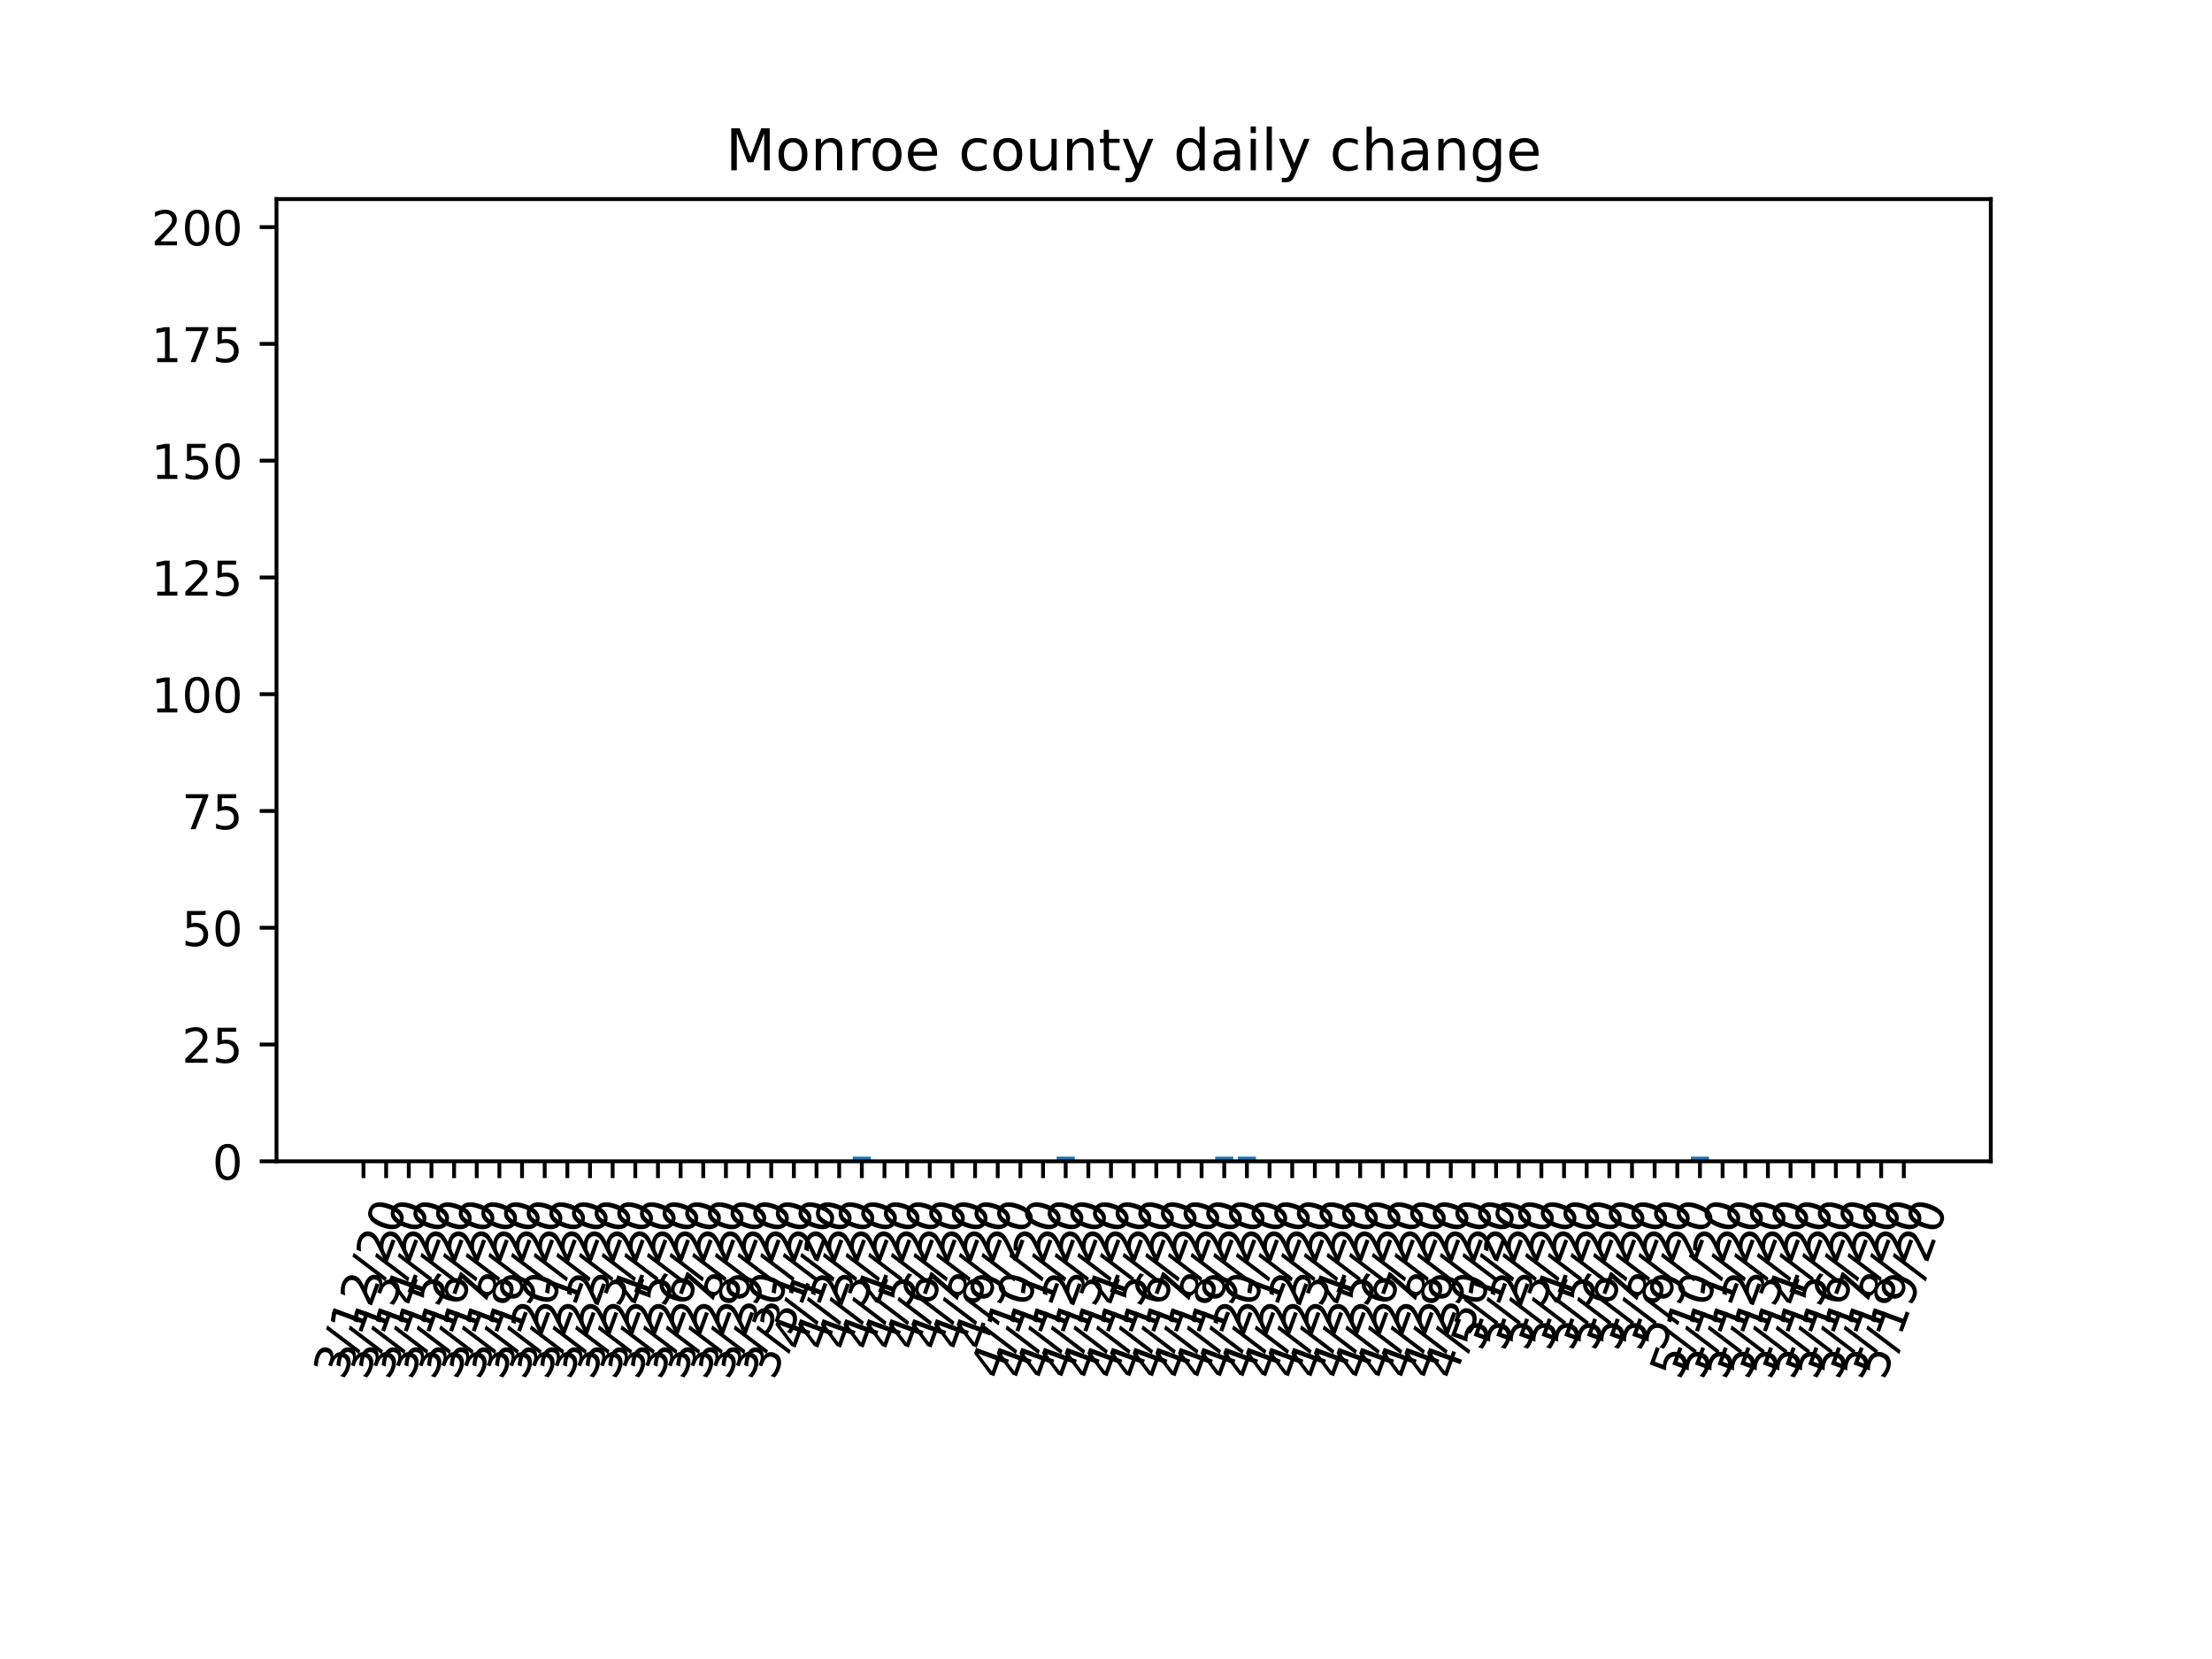 <?xml version="1.0" encoding="utf-8" standalone="no"?>
<!DOCTYPE svg PUBLIC "-//W3C//DTD SVG 1.1//EN"
  "http://www.w3.org/Graphics/SVG/1.1/DTD/svg11.dtd">
<!-- Created with matplotlib (https://matplotlib.org/) -->
<svg height="345.6pt" version="1.1" viewBox="0 0 460.8 345.6" width="460.8pt" xmlns="http://www.w3.org/2000/svg" xmlns:xlink="http://www.w3.org/1999/xlink">
 <defs>
  <style type="text/css">
*{stroke-linecap:butt;stroke-linejoin:round;}
  </style>
 </defs>
 <g id="figure_1">
  <g id="patch_1">
   <path d="M 0 345.6 
L 460.8 345.6 
L 460.8 0 
L 0 0 
z
" style="fill:#ffffff;"/>
  </g>
  <g id="axes_1">
   <g id="patch_2">
    <path d="M 57.6 241.92 
L 414.72 241.92 
L 414.72 41.472 
L 57.6 41.472 
z
" style="fill:#ffffff;"/>
   </g>
   <g id="patch_3">
    <path clip-path="url(#p44838acc35)" d="M 73.833 241.92 
L 77.608 241.92 
L 77.608 241.92 
L 73.833 241.92 
z
" style="fill:#1f77b4;"/>
   </g>
   <g id="patch_4">
    <path clip-path="url(#p44838acc35)" d="M 78.552 241.92 
L 82.327 241.92 
L 82.327 241.92 
L 78.552 241.92 
z
" style="fill:#1f77b4;"/>
   </g>
   <g id="patch_5">
    <path clip-path="url(#p44838acc35)" d="M 83.27 241.92 
L 87.045 241.92 
L 87.045 241.92 
L 83.27 241.92 
z
" style="fill:#1f77b4;"/>
   </g>
   <g id="patch_6">
    <path clip-path="url(#p44838acc35)" d="M 87.989 241.92 
L 91.764 241.92 
L 91.764 241.92 
L 87.989 241.92 
z
" style="fill:#1f77b4;"/>
   </g>
   <g id="patch_7">
    <path clip-path="url(#p44838acc35)" d="M 92.708 241.92 
L 96.483 241.92 
L 96.483 241.92 
L 92.708 241.92 
z
" style="fill:#1f77b4;"/>
   </g>
   <g id="patch_8">
    <path clip-path="url(#p44838acc35)" d="M 97.427 241.92 
L 101.202 241.92 
L 101.202 241.92 
L 97.427 241.92 
z
" style="fill:#1f77b4;"/>
   </g>
   <g id="patch_9">
    <path clip-path="url(#p44838acc35)" d="M 102.146 241.92 
L 105.921 241.92 
L 105.921 241.92 
L 102.146 241.92 
z
" style="fill:#1f77b4;"/>
   </g>
   <g id="patch_10">
    <path clip-path="url(#p44838acc35)" d="M 106.864 241.92 
L 110.639 241.92 
L 110.639 241.92 
L 106.864 241.92 
z
" style="fill:#1f77b4;"/>
   </g>
   <g id="patch_11">
    <path clip-path="url(#p44838acc35)" d="M 111.583 241.92 
L 115.358 241.92 
L 115.358 241.92 
L 111.583 241.92 
z
" style="fill:#1f77b4;"/>
   </g>
   <g id="patch_12">
    <path clip-path="url(#p44838acc35)" d="M 116.302 241.92 
L 120.077 241.92 
L 120.077 241.92 
L 116.302 241.92 
z
" style="fill:#1f77b4;"/>
   </g>
   <g id="patch_13">
    <path clip-path="url(#p44838acc35)" d="M 121.021 241.92 
L 124.796 241.92 
L 124.796 241.92 
L 121.021 241.92 
z
" style="fill:#1f77b4;"/>
   </g>
   <g id="patch_14">
    <path clip-path="url(#p44838acc35)" d="M 125.74 241.92 
L 129.515 241.92 
L 129.515 241.92 
L 125.74 241.92 
z
" style="fill:#1f77b4;"/>
   </g>
   <g id="patch_15">
    <path clip-path="url(#p44838acc35)" d="M 130.459 241.92 
L 134.234 241.92 
L 134.234 241.92 
L 130.459 241.92 
z
" style="fill:#1f77b4;"/>
   </g>
   <g id="patch_16">
    <path clip-path="url(#p44838acc35)" d="M 135.177 241.92 
L 138.952 241.92 
L 138.952 241.92 
L 135.177 241.92 
z
" style="fill:#1f77b4;"/>
   </g>
   <g id="patch_17">
    <path clip-path="url(#p44838acc35)" d="M 139.896 241.92 
L 143.671 241.92 
L 143.671 241.92 
L 139.896 241.92 
z
" style="fill:#1f77b4;"/>
   </g>
   <g id="patch_18">
    <path clip-path="url(#p44838acc35)" d="M 144.615 241.92 
L 148.39 241.92 
L 148.39 241.92 
L 144.615 241.92 
z
" style="fill:#1f77b4;"/>
   </g>
   <g id="patch_19">
    <path clip-path="url(#p44838acc35)" d="M 149.334 241.92 
L 153.109 241.92 
L 153.109 241.92 
L 149.334 241.92 
z
" style="fill:#1f77b4;"/>
   </g>
   <g id="patch_20">
    <path clip-path="url(#p44838acc35)" d="M 154.053 241.92 
L 157.828 241.92 
L 157.828 241.92 
L 154.053 241.92 
z
" style="fill:#1f77b4;"/>
   </g>
   <g id="patch_21">
    <path clip-path="url(#p44838acc35)" d="M 158.771 241.92 
L 162.546 241.92 
L 162.546 241.92 
L 158.771 241.92 
z
" style="fill:#1f77b4;"/>
   </g>
   <g id="patch_22">
    <path clip-path="url(#p44838acc35)" d="M 163.49 241.92 
L 167.265 241.92 
L 167.265 241.92 
L 163.49 241.92 
z
" style="fill:#1f77b4;"/>
   </g>
   <g id="patch_23">
    <path clip-path="url(#p44838acc35)" d="M 168.209 241.92 
L 171.984 241.92 
L 171.984 241.92 
L 168.209 241.92 
z
" style="fill:#1f77b4;"/>
   </g>
   <g id="patch_24">
    <path clip-path="url(#p44838acc35)" d="M 172.928 241.92 
L 176.703 241.92 
L 176.703 241.92 
L 172.928 241.92 
z
" style="fill:#1f77b4;"/>
   </g>
   <g id="patch_25">
    <path clip-path="url(#p44838acc35)" d="M 177.647 241.92 
L 181.422 241.92 
L 181.422 240.947 
L 177.647 240.947 
z
" style="fill:#1f77b4;"/>
   </g>
   <g id="patch_26">
    <path clip-path="url(#p44838acc35)" d="M 182.365 241.92 
L 186.141 241.92 
L 186.141 241.92 
L 182.365 241.92 
z
" style="fill:#1f77b4;"/>
   </g>
   <g id="patch_27">
    <path clip-path="url(#p44838acc35)" d="M 187.084 241.92 
L 190.859 241.92 
L 190.859 241.92 
L 187.084 241.92 
z
" style="fill:#1f77b4;"/>
   </g>
   <g id="patch_28">
    <path clip-path="url(#p44838acc35)" d="M 191.803 241.92 
L 195.578 241.92 
L 195.578 241.92 
L 191.803 241.92 
z
" style="fill:#1f77b4;"/>
   </g>
   <g id="patch_29">
    <path clip-path="url(#p44838acc35)" d="M 196.522 241.92 
L 200.297 241.92 
L 200.297 241.92 
L 196.522 241.92 
z
" style="fill:#1f77b4;"/>
   </g>
   <g id="patch_30">
    <path clip-path="url(#p44838acc35)" d="M 201.241 241.92 
L 205.016 241.92 
L 205.016 241.92 
L 201.241 241.92 
z
" style="fill:#1f77b4;"/>
   </g>
   <g id="patch_31">
    <path clip-path="url(#p44838acc35)" d="M 205.96 241.92 
L 209.735 241.92 
L 209.735 241.92 
L 205.96 241.92 
z
" style="fill:#1f77b4;"/>
   </g>
   <g id="patch_32">
    <path clip-path="url(#p44838acc35)" d="M 210.678 241.92 
L 214.453 241.92 
L 214.453 241.92 
L 210.678 241.92 
z
" style="fill:#1f77b4;"/>
   </g>
   <g id="patch_33">
    <path clip-path="url(#p44838acc35)" d="M 215.397 241.92 
L 219.172 241.92 
L 219.172 241.92 
L 215.397 241.92 
z
" style="fill:#1f77b4;"/>
   </g>
   <g id="patch_34">
    <path clip-path="url(#p44838acc35)" d="M 220.116 241.92 
L 223.891 241.92 
L 223.891 240.947 
L 220.116 240.947 
z
" style="fill:#1f77b4;"/>
   </g>
   <g id="patch_35">
    <path clip-path="url(#p44838acc35)" d="M 224.835 241.92 
L 228.61 241.92 
L 228.61 241.92 
L 224.835 241.92 
z
" style="fill:#1f77b4;"/>
   </g>
   <g id="patch_36">
    <path clip-path="url(#p44838acc35)" d="M 229.554 241.92 
L 233.329 241.92 
L 233.329 241.92 
L 229.554 241.92 
z
" style="fill:#1f77b4;"/>
   </g>
   <g id="patch_37">
    <path clip-path="url(#p44838acc35)" d="M 234.272 241.92 
L 238.048 241.92 
L 238.048 241.92 
L 234.272 241.92 
z
" style="fill:#1f77b4;"/>
   </g>
   <g id="patch_38">
    <path clip-path="url(#p44838acc35)" d="M 238.991 241.92 
L 242.766 241.92 
L 242.766 241.92 
L 238.991 241.92 
z
" style="fill:#1f77b4;"/>
   </g>
   <g id="patch_39">
    <path clip-path="url(#p44838acc35)" d="M 243.71 241.92 
L 247.485 241.92 
L 247.485 241.92 
L 243.71 241.92 
z
" style="fill:#1f77b4;"/>
   </g>
   <g id="patch_40">
    <path clip-path="url(#p44838acc35)" d="M 248.429 241.92 
L 252.204 241.92 
L 252.204 241.92 
L 248.429 241.92 
z
" style="fill:#1f77b4;"/>
   </g>
   <g id="patch_41">
    <path clip-path="url(#p44838acc35)" d="M 253.148 241.92 
L 256.923 241.92 
L 256.923 240.947 
L 253.148 240.947 
z
" style="fill:#1f77b4;"/>
   </g>
   <g id="patch_42">
    <path clip-path="url(#p44838acc35)" d="M 257.867 241.92 
L 261.642 241.92 
L 261.642 240.947 
L 257.867 240.947 
z
" style="fill:#1f77b4;"/>
   </g>
   <g id="patch_43">
    <path clip-path="url(#p44838acc35)" d="M 262.585 241.92 
L 266.36 241.92 
L 266.36 241.92 
L 262.585 241.92 
z
" style="fill:#1f77b4;"/>
   </g>
   <g id="patch_44">
    <path clip-path="url(#p44838acc35)" d="M 267.304 241.92 
L 271.079 241.92 
L 271.079 241.92 
L 267.304 241.92 
z
" style="fill:#1f77b4;"/>
   </g>
   <g id="patch_45">
    <path clip-path="url(#p44838acc35)" d="M 272.023 241.92 
L 275.798 241.92 
L 275.798 241.92 
L 272.023 241.92 
z
" style="fill:#1f77b4;"/>
   </g>
   <g id="patch_46">
    <path clip-path="url(#p44838acc35)" d="M 276.742 241.92 
L 280.517 241.92 
L 280.517 241.92 
L 276.742 241.92 
z
" style="fill:#1f77b4;"/>
   </g>
   <g id="patch_47">
    <path clip-path="url(#p44838acc35)" d="M 281.461 241.92 
L 285.236 241.92 
L 285.236 241.92 
L 281.461 241.92 
z
" style="fill:#1f77b4;"/>
   </g>
   <g id="patch_48">
    <path clip-path="url(#p44838acc35)" d="M 286.179 241.92 
L 289.955 241.92 
L 289.955 241.92 
L 286.179 241.92 
z
" style="fill:#1f77b4;"/>
   </g>
   <g id="patch_49">
    <path clip-path="url(#p44838acc35)" d="M 290.898 241.92 
L 294.673 241.92 
L 294.673 241.92 
L 290.898 241.92 
z
" style="fill:#1f77b4;"/>
   </g>
   <g id="patch_50">
    <path clip-path="url(#p44838acc35)" d="M 295.617 241.92 
L 299.392 241.92 
L 299.392 241.92 
L 295.617 241.92 
z
" style="fill:#1f77b4;"/>
   </g>
   <g id="patch_51">
    <path clip-path="url(#p44838acc35)" d="M 300.336 241.92 
L 304.111 241.92 
L 304.111 241.92 
L 300.336 241.92 
z
" style="fill:#1f77b4;"/>
   </g>
   <g id="patch_52">
    <path clip-path="url(#p44838acc35)" d="M 305.055 241.92 
L 308.83 241.92 
L 308.83 241.92 
L 305.055 241.92 
z
" style="fill:#1f77b4;"/>
   </g>
   <g id="patch_53">
    <path clip-path="url(#p44838acc35)" d="M 309.774 241.92 
L 313.549 241.92 
L 313.549 241.92 
L 309.774 241.92 
z
" style="fill:#1f77b4;"/>
   </g>
   <g id="patch_54">
    <path clip-path="url(#p44838acc35)" d="M 314.492 241.92 
L 318.267 241.92 
L 318.267 241.92 
L 314.492 241.92 
z
" style="fill:#1f77b4;"/>
   </g>
   <g id="patch_55">
    <path clip-path="url(#p44838acc35)" d="M 319.211 241.92 
L 322.986 241.92 
L 322.986 241.92 
L 319.211 241.92 
z
" style="fill:#1f77b4;"/>
   </g>
   <g id="patch_56">
    <path clip-path="url(#p44838acc35)" d="M 323.93 241.92 
L 327.705 241.92 
L 327.705 241.92 
L 323.93 241.92 
z
" style="fill:#1f77b4;"/>
   </g>
   <g id="patch_57">
    <path clip-path="url(#p44838acc35)" d="M 328.649 241.92 
L 332.424 241.92 
L 332.424 241.92 
L 328.649 241.92 
z
" style="fill:#1f77b4;"/>
   </g>
   <g id="patch_58">
    <path clip-path="url(#p44838acc35)" d="M 333.368 241.92 
L 337.143 241.92 
L 337.143 241.92 
L 333.368 241.92 
z
" style="fill:#1f77b4;"/>
   </g>
   <g id="patch_59">
    <path clip-path="url(#p44838acc35)" d="M 338.086 241.92 
L 341.861 241.92 
L 341.861 241.92 
L 338.086 241.92 
z
" style="fill:#1f77b4;"/>
   </g>
   <g id="patch_60">
    <path clip-path="url(#p44838acc35)" d="M 342.805 241.92 
L 346.58 241.92 
L 346.58 241.92 
L 342.805 241.92 
z
" style="fill:#1f77b4;"/>
   </g>
   <g id="patch_61">
    <path clip-path="url(#p44838acc35)" d="M 347.524 241.92 
L 351.299 241.92 
L 351.299 241.92 
L 347.524 241.92 
z
" style="fill:#1f77b4;"/>
   </g>
   <g id="patch_62">
    <path clip-path="url(#p44838acc35)" d="M 352.243 241.92 
L 356.018 241.92 
L 356.018 240.947 
L 352.243 240.947 
z
" style="fill:#1f77b4;"/>
   </g>
   <g id="patch_63">
    <path clip-path="url(#p44838acc35)" d="M 356.962 241.92 
L 360.737 241.92 
L 360.737 241.92 
L 356.962 241.92 
z
" style="fill:#1f77b4;"/>
   </g>
   <g id="patch_64">
    <path clip-path="url(#p44838acc35)" d="M 361.681 241.92 
L 365.456 241.92 
L 365.456 241.92 
L 361.681 241.92 
z
" style="fill:#1f77b4;"/>
   </g>
   <g id="patch_65">
    <path clip-path="url(#p44838acc35)" d="M 366.399 241.92 
L 370.174 241.92 
L 370.174 241.92 
L 366.399 241.92 
z
" style="fill:#1f77b4;"/>
   </g>
   <g id="patch_66">
    <path clip-path="url(#p44838acc35)" d="M 371.118 241.92 
L 374.893 241.92 
L 374.893 241.92 
L 371.118 241.92 
z
" style="fill:#1f77b4;"/>
   </g>
   <g id="patch_67">
    <path clip-path="url(#p44838acc35)" d="M 375.837 241.92 
L 379.612 241.92 
L 379.612 241.92 
L 375.837 241.92 
z
" style="fill:#1f77b4;"/>
   </g>
   <g id="patch_68">
    <path clip-path="url(#p44838acc35)" d="M 380.556 241.92 
L 384.331 241.92 
L 384.331 241.92 
L 380.556 241.92 
z
" style="fill:#1f77b4;"/>
   </g>
   <g id="patch_69">
    <path clip-path="url(#p44838acc35)" d="M 385.275 241.92 
L 389.05 241.92 
L 389.05 241.92 
L 385.275 241.92 
z
" style="fill:#1f77b4;"/>
   </g>
   <g id="patch_70">
    <path clip-path="url(#p44838acc35)" d="M 389.993 241.92 
L 393.768 241.92 
L 393.768 241.92 
L 389.993 241.92 
z
" style="fill:#1f77b4;"/>
   </g>
   <g id="patch_71">
    <path clip-path="url(#p44838acc35)" d="M 394.712 241.92 
L 398.487 241.92 
L 398.487 241.92 
L 394.712 241.92 
z
" style="fill:#1f77b4;"/>
   </g>
   <g id="matplotlib.axis_1">
    <g id="xtick_1">
     <g id="line2d_1">
      <defs>
       <path d="M 0 0 
L 0 3.5 
" id="mbbdcfb5b20" style="stroke:#000000;stroke-width:0.8;"/>
      </defs>
      <g>
       <use style="stroke:#000000;stroke-width:0.8;" x="75.72" xlink:href="#mbbdcfb5b20" y="241.92"/>
      </g>
     </g>
     <g id="text_1">
      <!-- 3/12/20 -->
      <defs>
       <path d="M 40.578 39.312 
Q 47.656 37.797 51.625 33 
Q 55.609 28.219 55.609 21.188 
Q 55.609 10.406 48.188 4.484 
Q 40.766 -1.422 27.094 -1.422 
Q 22.516 -1.422 17.656 -0.516 
Q 12.797 0.391 7.625 2.203 
L 7.625 11.719 
Q 11.719 9.328 16.594 8.109 
Q 21.484 6.891 26.812 6.891 
Q 36.078 6.891 40.938 10.547 
Q 45.797 14.203 45.797 21.188 
Q 45.797 27.641 41.281 31.266 
Q 36.766 34.906 28.719 34.906 
L 20.219 34.906 
L 20.219 43.016 
L 29.109 43.016 
Q 36.375 43.016 40.234 45.922 
Q 44.094 48.828 44.094 54.297 
Q 44.094 59.906 40.109 62.906 
Q 36.141 65.922 28.719 65.922 
Q 24.656 65.922 20.016 65.031 
Q 15.375 64.156 9.812 62.312 
L 9.812 71.094 
Q 15.438 72.656 20.344 73.438 
Q 25.25 74.219 29.594 74.219 
Q 40.828 74.219 47.359 69.109 
Q 53.906 64.016 53.906 55.328 
Q 53.906 49.266 50.438 45.094 
Q 46.969 40.922 40.578 39.312 
z
" id="DejaVuSans-51"/>
       <path d="M 25.391 72.906 
L 33.688 72.906 
L 8.297 -9.281 
L 0 -9.281 
z
" id="DejaVuSans-47"/>
       <path d="M 12.406 8.297 
L 28.516 8.297 
L 28.516 63.922 
L 10.984 60.406 
L 10.984 69.391 
L 28.422 72.906 
L 38.281 72.906 
L 38.281 8.297 
L 54.391 8.297 
L 54.391 0 
L 12.406 0 
z
" id="DejaVuSans-49"/>
       <path d="M 19.188 8.297 
L 53.609 8.297 
L 53.609 0 
L 7.328 0 
L 7.328 8.297 
Q 12.938 14.109 22.625 23.891 
Q 32.328 33.688 34.812 36.531 
Q 39.547 41.844 41.422 45.531 
Q 43.312 49.219 43.312 52.781 
Q 43.312 58.594 39.234 62.25 
Q 35.156 65.922 28.609 65.922 
Q 23.969 65.922 18.812 64.312 
Q 13.672 62.703 7.812 59.422 
L 7.812 69.391 
Q 13.766 71.781 18.938 73 
Q 24.125 74.219 28.422 74.219 
Q 39.75 74.219 46.484 68.547 
Q 53.219 62.891 53.219 53.422 
Q 53.219 48.922 51.531 44.891 
Q 49.859 40.875 45.406 35.406 
Q 44.188 33.984 37.641 27.219 
Q 31.109 20.453 19.188 8.297 
z
" id="DejaVuSans-50"/>
       <path d="M 31.781 66.406 
Q 24.172 66.406 20.328 58.906 
Q 16.5 51.422 16.5 36.375 
Q 16.5 21.391 20.328 13.891 
Q 24.172 6.391 31.781 6.391 
Q 39.453 6.391 43.281 13.891 
Q 47.125 21.391 47.125 36.375 
Q 47.125 51.422 43.281 58.906 
Q 39.453 66.406 31.781 66.406 
z
M 31.781 74.219 
Q 44.047 74.219 50.516 64.516 
Q 56.984 54.828 56.984 36.375 
Q 56.984 17.969 50.516 8.266 
Q 44.047 -1.422 31.781 -1.422 
Q 19.531 -1.422 13.062 8.266 
Q 6.594 17.969 6.594 36.375 
Q 6.594 54.828 13.062 64.516 
Q 19.531 74.219 31.781 74.219 
z
" id="DejaVuSans-48"/>
      </defs>
      <g transform="translate(71.721 287.744)rotate(-70)scale(0.1 -0.1)">
       <use xlink:href="#DejaVuSans-51"/>
       <use x="63.623" xlink:href="#DejaVuSans-47"/>
       <use x="97.314" xlink:href="#DejaVuSans-49"/>
       <use x="160.938" xlink:href="#DejaVuSans-50"/>
       <use x="224.561" xlink:href="#DejaVuSans-47"/>
       <use x="258.252" xlink:href="#DejaVuSans-50"/>
       <use x="321.875" xlink:href="#DejaVuSans-48"/>
      </g>
     </g>
    </g>
    <g id="xtick_2">
     <g id="line2d_2">
      <g>
       <use style="stroke:#000000;stroke-width:0.8;" x="80.439" xlink:href="#mbbdcfb5b20" y="241.92"/>
      </g>
     </g>
     <g id="text_2">
      <!-- 3/13/20 -->
      <g transform="translate(76.44 287.744)rotate(-70)scale(0.1 -0.1)">
       <use xlink:href="#DejaVuSans-51"/>
       <use x="63.623" xlink:href="#DejaVuSans-47"/>
       <use x="97.314" xlink:href="#DejaVuSans-49"/>
       <use x="160.938" xlink:href="#DejaVuSans-51"/>
       <use x="224.561" xlink:href="#DejaVuSans-47"/>
       <use x="258.252" xlink:href="#DejaVuSans-50"/>
       <use x="321.875" xlink:href="#DejaVuSans-48"/>
      </g>
     </g>
    </g>
    <g id="xtick_3">
     <g id="line2d_3">
      <g>
       <use style="stroke:#000000;stroke-width:0.8;" x="85.158" xlink:href="#mbbdcfb5b20" y="241.92"/>
      </g>
     </g>
     <g id="text_3">
      <!-- 3/14/20 -->
      <defs>
       <path d="M 37.797 64.312 
L 12.891 25.391 
L 37.797 25.391 
z
M 35.203 72.906 
L 47.609 72.906 
L 47.609 25.391 
L 58.016 25.391 
L 58.016 17.188 
L 47.609 17.188 
L 47.609 0 
L 37.797 0 
L 37.797 17.188 
L 4.891 17.188 
L 4.891 26.703 
z
" id="DejaVuSans-52"/>
      </defs>
      <g transform="translate(81.158 287.744)rotate(-70)scale(0.1 -0.1)">
       <use xlink:href="#DejaVuSans-51"/>
       <use x="63.623" xlink:href="#DejaVuSans-47"/>
       <use x="97.314" xlink:href="#DejaVuSans-49"/>
       <use x="160.938" xlink:href="#DejaVuSans-52"/>
       <use x="224.561" xlink:href="#DejaVuSans-47"/>
       <use x="258.252" xlink:href="#DejaVuSans-50"/>
       <use x="321.875" xlink:href="#DejaVuSans-48"/>
      </g>
     </g>
    </g>
    <g id="xtick_4">
     <g id="line2d_4">
      <g>
       <use style="stroke:#000000;stroke-width:0.8;" x="89.877" xlink:href="#mbbdcfb5b20" y="241.92"/>
      </g>
     </g>
     <g id="text_4">
      <!-- 3/15/20 -->
      <defs>
       <path d="M 10.797 72.906 
L 49.516 72.906 
L 49.516 64.594 
L 19.828 64.594 
L 19.828 46.734 
Q 21.969 47.469 24.109 47.828 
Q 26.266 48.188 28.422 48.188 
Q 40.625 48.188 47.75 41.5 
Q 54.891 34.812 54.891 23.391 
Q 54.891 11.625 47.562 5.094 
Q 40.234 -1.422 26.906 -1.422 
Q 22.312 -1.422 17.547 -0.641 
Q 12.797 0.141 7.719 1.703 
L 7.719 11.625 
Q 12.109 9.234 16.797 8.062 
Q 21.484 6.891 26.703 6.891 
Q 35.156 6.891 40.078 11.328 
Q 45.016 15.766 45.016 23.391 
Q 45.016 31 40.078 35.438 
Q 35.156 39.891 26.703 39.891 
Q 22.75 39.891 18.812 39.016 
Q 14.891 38.141 10.797 36.281 
z
" id="DejaVuSans-53"/>
      </defs>
      <g transform="translate(85.877 287.744)rotate(-70)scale(0.1 -0.1)">
       <use xlink:href="#DejaVuSans-51"/>
       <use x="63.623" xlink:href="#DejaVuSans-47"/>
       <use x="97.314" xlink:href="#DejaVuSans-49"/>
       <use x="160.938" xlink:href="#DejaVuSans-53"/>
       <use x="224.561" xlink:href="#DejaVuSans-47"/>
       <use x="258.252" xlink:href="#DejaVuSans-50"/>
       <use x="321.875" xlink:href="#DejaVuSans-48"/>
      </g>
     </g>
    </g>
    <g id="xtick_5">
     <g id="line2d_5">
      <g>
       <use style="stroke:#000000;stroke-width:0.8;" x="94.596" xlink:href="#mbbdcfb5b20" y="241.92"/>
      </g>
     </g>
     <g id="text_5">
      <!-- 3/16/20 -->
      <defs>
       <path d="M 33.016 40.375 
Q 26.375 40.375 22.484 35.828 
Q 18.609 31.297 18.609 23.391 
Q 18.609 15.531 22.484 10.953 
Q 26.375 6.391 33.016 6.391 
Q 39.656 6.391 43.531 10.953 
Q 47.406 15.531 47.406 23.391 
Q 47.406 31.297 43.531 35.828 
Q 39.656 40.375 33.016 40.375 
z
M 52.594 71.297 
L 52.594 62.312 
Q 48.875 64.062 45.094 64.984 
Q 41.312 65.922 37.594 65.922 
Q 27.828 65.922 22.672 59.328 
Q 17.531 52.734 16.797 39.406 
Q 19.672 43.656 24.016 45.922 
Q 28.375 48.188 33.594 48.188 
Q 44.578 48.188 50.953 41.516 
Q 57.328 34.859 57.328 23.391 
Q 57.328 12.156 50.688 5.359 
Q 44.047 -1.422 33.016 -1.422 
Q 20.359 -1.422 13.672 8.266 
Q 6.984 17.969 6.984 36.375 
Q 6.984 53.656 15.188 63.938 
Q 23.391 74.219 37.203 74.219 
Q 40.922 74.219 44.703 73.484 
Q 48.484 72.75 52.594 71.297 
z
" id="DejaVuSans-54"/>
      </defs>
      <g transform="translate(90.596 287.744)rotate(-70)scale(0.1 -0.1)">
       <use xlink:href="#DejaVuSans-51"/>
       <use x="63.623" xlink:href="#DejaVuSans-47"/>
       <use x="97.314" xlink:href="#DejaVuSans-49"/>
       <use x="160.938" xlink:href="#DejaVuSans-54"/>
       <use x="224.561" xlink:href="#DejaVuSans-47"/>
       <use x="258.252" xlink:href="#DejaVuSans-50"/>
       <use x="321.875" xlink:href="#DejaVuSans-48"/>
      </g>
     </g>
    </g>
    <g id="xtick_6">
     <g id="line2d_6">
      <g>
       <use style="stroke:#000000;stroke-width:0.8;" x="99.314" xlink:href="#mbbdcfb5b20" y="241.92"/>
      </g>
     </g>
     <g id="text_6">
      <!-- 3/17/20 -->
      <defs>
       <path d="M 8.203 72.906 
L 55.078 72.906 
L 55.078 68.703 
L 28.609 0 
L 18.312 0 
L 43.219 64.594 
L 8.203 64.594 
z
" id="DejaVuSans-55"/>
      </defs>
      <g transform="translate(95.315 287.744)rotate(-70)scale(0.1 -0.1)">
       <use xlink:href="#DejaVuSans-51"/>
       <use x="63.623" xlink:href="#DejaVuSans-47"/>
       <use x="97.314" xlink:href="#DejaVuSans-49"/>
       <use x="160.938" xlink:href="#DejaVuSans-55"/>
       <use x="224.561" xlink:href="#DejaVuSans-47"/>
       <use x="258.252" xlink:href="#DejaVuSans-50"/>
       <use x="321.875" xlink:href="#DejaVuSans-48"/>
      </g>
     </g>
    </g>
    <g id="xtick_7">
     <g id="line2d_7">
      <g>
       <use style="stroke:#000000;stroke-width:0.8;" x="104.033" xlink:href="#mbbdcfb5b20" y="241.92"/>
      </g>
     </g>
     <g id="text_7">
      <!-- 3/18/20 -->
      <defs>
       <path d="M 31.781 34.625 
Q 24.75 34.625 20.719 30.859 
Q 16.703 27.094 16.703 20.516 
Q 16.703 13.922 20.719 10.156 
Q 24.75 6.391 31.781 6.391 
Q 38.812 6.391 42.859 10.172 
Q 46.922 13.969 46.922 20.516 
Q 46.922 27.094 42.891 30.859 
Q 38.875 34.625 31.781 34.625 
z
M 21.922 38.812 
Q 15.578 40.375 12.031 44.719 
Q 8.5 49.078 8.5 55.328 
Q 8.5 64.062 14.719 69.141 
Q 20.953 74.219 31.781 74.219 
Q 42.672 74.219 48.875 69.141 
Q 55.078 64.062 55.078 55.328 
Q 55.078 49.078 51.531 44.719 
Q 48 40.375 41.703 38.812 
Q 48.828 37.156 52.797 32.312 
Q 56.781 27.484 56.781 20.516 
Q 56.781 9.906 50.312 4.234 
Q 43.844 -1.422 31.781 -1.422 
Q 19.734 -1.422 13.25 4.234 
Q 6.781 9.906 6.781 20.516 
Q 6.781 27.484 10.781 32.312 
Q 14.797 37.156 21.922 38.812 
z
M 18.312 54.391 
Q 18.312 48.734 21.844 45.562 
Q 25.391 42.391 31.781 42.391 
Q 38.141 42.391 41.719 45.562 
Q 45.312 48.734 45.312 54.391 
Q 45.312 60.062 41.719 63.234 
Q 38.141 66.406 31.781 66.406 
Q 25.391 66.406 21.844 63.234 
Q 18.312 60.062 18.312 54.391 
z
" id="DejaVuSans-56"/>
      </defs>
      <g transform="translate(100.034 287.744)rotate(-70)scale(0.1 -0.1)">
       <use xlink:href="#DejaVuSans-51"/>
       <use x="63.623" xlink:href="#DejaVuSans-47"/>
       <use x="97.314" xlink:href="#DejaVuSans-49"/>
       <use x="160.938" xlink:href="#DejaVuSans-56"/>
       <use x="224.561" xlink:href="#DejaVuSans-47"/>
       <use x="258.252" xlink:href="#DejaVuSans-50"/>
       <use x="321.875" xlink:href="#DejaVuSans-48"/>
      </g>
     </g>
    </g>
    <g id="xtick_8">
     <g id="line2d_8">
      <g>
       <use style="stroke:#000000;stroke-width:0.8;" x="108.752" xlink:href="#mbbdcfb5b20" y="241.92"/>
      </g>
     </g>
     <g id="text_8">
      <!-- 3/19/20 -->
      <defs>
       <path d="M 10.984 1.516 
L 10.984 10.5 
Q 14.703 8.734 18.5 7.812 
Q 22.312 6.891 25.984 6.891 
Q 35.75 6.891 40.891 13.453 
Q 46.047 20.016 46.781 33.406 
Q 43.953 29.203 39.594 26.953 
Q 35.25 24.703 29.984 24.703 
Q 19.047 24.703 12.672 31.312 
Q 6.297 37.938 6.297 49.422 
Q 6.297 60.641 12.938 67.422 
Q 19.578 74.219 30.609 74.219 
Q 43.266 74.219 49.922 64.516 
Q 56.594 54.828 56.594 36.375 
Q 56.594 19.141 48.406 8.859 
Q 40.234 -1.422 26.422 -1.422 
Q 22.703 -1.422 18.891 -0.688 
Q 15.094 0.047 10.984 1.516 
z
M 30.609 32.422 
Q 37.25 32.422 41.125 36.953 
Q 45.016 41.5 45.016 49.422 
Q 45.016 57.281 41.125 61.844 
Q 37.25 66.406 30.609 66.406 
Q 23.969 66.406 20.094 61.844 
Q 16.219 57.281 16.219 49.422 
Q 16.219 41.5 20.094 36.953 
Q 23.969 32.422 30.609 32.422 
z
" id="DejaVuSans-57"/>
      </defs>
      <g transform="translate(104.752 287.744)rotate(-70)scale(0.1 -0.1)">
       <use xlink:href="#DejaVuSans-51"/>
       <use x="63.623" xlink:href="#DejaVuSans-47"/>
       <use x="97.314" xlink:href="#DejaVuSans-49"/>
       <use x="160.938" xlink:href="#DejaVuSans-57"/>
       <use x="224.561" xlink:href="#DejaVuSans-47"/>
       <use x="258.252" xlink:href="#DejaVuSans-50"/>
       <use x="321.875" xlink:href="#DejaVuSans-48"/>
      </g>
     </g>
    </g>
    <g id="xtick_9">
     <g id="line2d_9">
      <g>
       <use style="stroke:#000000;stroke-width:0.8;" x="113.471" xlink:href="#mbbdcfb5b20" y="241.92"/>
      </g>
     </g>
     <g id="text_9">
      <!-- 3/20/20 -->
      <g transform="translate(109.471 287.744)rotate(-70)scale(0.1 -0.1)">
       <use xlink:href="#DejaVuSans-51"/>
       <use x="63.623" xlink:href="#DejaVuSans-47"/>
       <use x="97.314" xlink:href="#DejaVuSans-50"/>
       <use x="160.938" xlink:href="#DejaVuSans-48"/>
       <use x="224.561" xlink:href="#DejaVuSans-47"/>
       <use x="258.252" xlink:href="#DejaVuSans-50"/>
       <use x="321.875" xlink:href="#DejaVuSans-48"/>
      </g>
     </g>
    </g>
    <g id="xtick_10">
     <g id="line2d_10">
      <g>
       <use style="stroke:#000000;stroke-width:0.8;" x="118.19" xlink:href="#mbbdcfb5b20" y="241.92"/>
      </g>
     </g>
     <g id="text_10">
      <!-- 3/21/20 -->
      <g transform="translate(114.19 287.744)rotate(-70)scale(0.1 -0.1)">
       <use xlink:href="#DejaVuSans-51"/>
       <use x="63.623" xlink:href="#DejaVuSans-47"/>
       <use x="97.314" xlink:href="#DejaVuSans-50"/>
       <use x="160.938" xlink:href="#DejaVuSans-49"/>
       <use x="224.561" xlink:href="#DejaVuSans-47"/>
       <use x="258.252" xlink:href="#DejaVuSans-50"/>
       <use x="321.875" xlink:href="#DejaVuSans-48"/>
      </g>
     </g>
    </g>
    <g id="xtick_11">
     <g id="line2d_11">
      <g>
       <use style="stroke:#000000;stroke-width:0.8;" x="122.908" xlink:href="#mbbdcfb5b20" y="241.92"/>
      </g>
     </g>
     <g id="text_11">
      <!-- 3/22/20 -->
      <g transform="translate(118.909 287.744)rotate(-70)scale(0.1 -0.1)">
       <use xlink:href="#DejaVuSans-51"/>
       <use x="63.623" xlink:href="#DejaVuSans-47"/>
       <use x="97.314" xlink:href="#DejaVuSans-50"/>
       <use x="160.938" xlink:href="#DejaVuSans-50"/>
       <use x="224.561" xlink:href="#DejaVuSans-47"/>
       <use x="258.252" xlink:href="#DejaVuSans-50"/>
       <use x="321.875" xlink:href="#DejaVuSans-48"/>
      </g>
     </g>
    </g>
    <g id="xtick_12">
     <g id="line2d_12">
      <g>
       <use style="stroke:#000000;stroke-width:0.8;" x="127.627" xlink:href="#mbbdcfb5b20" y="241.92"/>
      </g>
     </g>
     <g id="text_12">
      <!-- 3/23/20 -->
      <g transform="translate(123.628 287.744)rotate(-70)scale(0.1 -0.1)">
       <use xlink:href="#DejaVuSans-51"/>
       <use x="63.623" xlink:href="#DejaVuSans-47"/>
       <use x="97.314" xlink:href="#DejaVuSans-50"/>
       <use x="160.938" xlink:href="#DejaVuSans-51"/>
       <use x="224.561" xlink:href="#DejaVuSans-47"/>
       <use x="258.252" xlink:href="#DejaVuSans-50"/>
       <use x="321.875" xlink:href="#DejaVuSans-48"/>
      </g>
     </g>
    </g>
    <g id="xtick_13">
     <g id="line2d_13">
      <g>
       <use style="stroke:#000000;stroke-width:0.8;" x="132.346" xlink:href="#mbbdcfb5b20" y="241.92"/>
      </g>
     </g>
     <g id="text_13">
      <!-- 3/24/20 -->
      <g transform="translate(128.347 287.744)rotate(-70)scale(0.1 -0.1)">
       <use xlink:href="#DejaVuSans-51"/>
       <use x="63.623" xlink:href="#DejaVuSans-47"/>
       <use x="97.314" xlink:href="#DejaVuSans-50"/>
       <use x="160.938" xlink:href="#DejaVuSans-52"/>
       <use x="224.561" xlink:href="#DejaVuSans-47"/>
       <use x="258.252" xlink:href="#DejaVuSans-50"/>
       <use x="321.875" xlink:href="#DejaVuSans-48"/>
      </g>
     </g>
    </g>
    <g id="xtick_14">
     <g id="line2d_14">
      <g>
       <use style="stroke:#000000;stroke-width:0.8;" x="137.065" xlink:href="#mbbdcfb5b20" y="241.92"/>
      </g>
     </g>
     <g id="text_14">
      <!-- 3/25/20 -->
      <g transform="translate(133.065 287.744)rotate(-70)scale(0.1 -0.1)">
       <use xlink:href="#DejaVuSans-51"/>
       <use x="63.623" xlink:href="#DejaVuSans-47"/>
       <use x="97.314" xlink:href="#DejaVuSans-50"/>
       <use x="160.938" xlink:href="#DejaVuSans-53"/>
       <use x="224.561" xlink:href="#DejaVuSans-47"/>
       <use x="258.252" xlink:href="#DejaVuSans-50"/>
       <use x="321.875" xlink:href="#DejaVuSans-48"/>
      </g>
     </g>
    </g>
    <g id="xtick_15">
     <g id="line2d_15">
      <g>
       <use style="stroke:#000000;stroke-width:0.8;" x="141.784" xlink:href="#mbbdcfb5b20" y="241.92"/>
      </g>
     </g>
     <g id="text_15">
      <!-- 3/26/20 -->
      <g transform="translate(137.784 287.744)rotate(-70)scale(0.1 -0.1)">
       <use xlink:href="#DejaVuSans-51"/>
       <use x="63.623" xlink:href="#DejaVuSans-47"/>
       <use x="97.314" xlink:href="#DejaVuSans-50"/>
       <use x="160.938" xlink:href="#DejaVuSans-54"/>
       <use x="224.561" xlink:href="#DejaVuSans-47"/>
       <use x="258.252" xlink:href="#DejaVuSans-50"/>
       <use x="321.875" xlink:href="#DejaVuSans-48"/>
      </g>
     </g>
    </g>
    <g id="xtick_16">
     <g id="line2d_16">
      <g>
       <use style="stroke:#000000;stroke-width:0.8;" x="146.502" xlink:href="#mbbdcfb5b20" y="241.92"/>
      </g>
     </g>
     <g id="text_16">
      <!-- 3/27/20 -->
      <g transform="translate(142.503 287.744)rotate(-70)scale(0.1 -0.1)">
       <use xlink:href="#DejaVuSans-51"/>
       <use x="63.623" xlink:href="#DejaVuSans-47"/>
       <use x="97.314" xlink:href="#DejaVuSans-50"/>
       <use x="160.938" xlink:href="#DejaVuSans-55"/>
       <use x="224.561" xlink:href="#DejaVuSans-47"/>
       <use x="258.252" xlink:href="#DejaVuSans-50"/>
       <use x="321.875" xlink:href="#DejaVuSans-48"/>
      </g>
     </g>
    </g>
    <g id="xtick_17">
     <g id="line2d_17">
      <g>
       <use style="stroke:#000000;stroke-width:0.8;" x="151.221" xlink:href="#mbbdcfb5b20" y="241.92"/>
      </g>
     </g>
     <g id="text_17">
      <!-- 3/28/20 -->
      <g transform="translate(147.222 287.744)rotate(-70)scale(0.1 -0.1)">
       <use xlink:href="#DejaVuSans-51"/>
       <use x="63.623" xlink:href="#DejaVuSans-47"/>
       <use x="97.314" xlink:href="#DejaVuSans-50"/>
       <use x="160.938" xlink:href="#DejaVuSans-56"/>
       <use x="224.561" xlink:href="#DejaVuSans-47"/>
       <use x="258.252" xlink:href="#DejaVuSans-50"/>
       <use x="321.875" xlink:href="#DejaVuSans-48"/>
      </g>
     </g>
    </g>
    <g id="xtick_18">
     <g id="line2d_18">
      <g>
       <use style="stroke:#000000;stroke-width:0.8;" x="155.94" xlink:href="#mbbdcfb5b20" y="241.92"/>
      </g>
     </g>
     <g id="text_18">
      <!-- 3/29/20 -->
      <g transform="translate(151.941 287.744)rotate(-70)scale(0.1 -0.1)">
       <use xlink:href="#DejaVuSans-51"/>
       <use x="63.623" xlink:href="#DejaVuSans-47"/>
       <use x="97.314" xlink:href="#DejaVuSans-50"/>
       <use x="160.938" xlink:href="#DejaVuSans-57"/>
       <use x="224.561" xlink:href="#DejaVuSans-47"/>
       <use x="258.252" xlink:href="#DejaVuSans-50"/>
       <use x="321.875" xlink:href="#DejaVuSans-48"/>
      </g>
     </g>
    </g>
    <g id="xtick_19">
     <g id="line2d_19">
      <g>
       <use style="stroke:#000000;stroke-width:0.8;" x="160.659" xlink:href="#mbbdcfb5b20" y="241.92"/>
      </g>
     </g>
     <g id="text_19">
      <!-- 3/30/20 -->
      <g transform="translate(156.659 287.744)rotate(-70)scale(0.1 -0.1)">
       <use xlink:href="#DejaVuSans-51"/>
       <use x="63.623" xlink:href="#DejaVuSans-47"/>
       <use x="97.314" xlink:href="#DejaVuSans-51"/>
       <use x="160.938" xlink:href="#DejaVuSans-48"/>
       <use x="224.561" xlink:href="#DejaVuSans-47"/>
       <use x="258.252" xlink:href="#DejaVuSans-50"/>
       <use x="321.875" xlink:href="#DejaVuSans-48"/>
      </g>
     </g>
    </g>
    <g id="xtick_20">
     <g id="line2d_20">
      <g>
       <use style="stroke:#000000;stroke-width:0.8;" x="165.378" xlink:href="#mbbdcfb5b20" y="241.92"/>
      </g>
     </g>
     <g id="text_20">
      <!-- 3/31/20 -->
      <g transform="translate(161.378 287.744)rotate(-70)scale(0.1 -0.1)">
       <use xlink:href="#DejaVuSans-51"/>
       <use x="63.623" xlink:href="#DejaVuSans-47"/>
       <use x="97.314" xlink:href="#DejaVuSans-51"/>
       <use x="160.938" xlink:href="#DejaVuSans-49"/>
       <use x="224.561" xlink:href="#DejaVuSans-47"/>
       <use x="258.252" xlink:href="#DejaVuSans-50"/>
       <use x="321.875" xlink:href="#DejaVuSans-48"/>
      </g>
     </g>
    </g>
    <g id="xtick_21">
     <g id="line2d_21">
      <g>
       <use style="stroke:#000000;stroke-width:0.8;" x="170.097" xlink:href="#mbbdcfb5b20" y="241.92"/>
      </g>
     </g>
     <g id="text_21">
      <!-- 4/1/20 -->
      <g transform="translate(167.185 281.765)rotate(-70)scale(0.1 -0.1)">
       <use xlink:href="#DejaVuSans-52"/>
       <use x="63.623" xlink:href="#DejaVuSans-47"/>
       <use x="97.314" xlink:href="#DejaVuSans-49"/>
       <use x="160.938" xlink:href="#DejaVuSans-47"/>
       <use x="194.629" xlink:href="#DejaVuSans-50"/>
       <use x="258.252" xlink:href="#DejaVuSans-48"/>
      </g>
     </g>
    </g>
    <g id="xtick_22">
     <g id="line2d_22">
      <g>
       <use style="stroke:#000000;stroke-width:0.8;" x="174.815" xlink:href="#mbbdcfb5b20" y="241.92"/>
      </g>
     </g>
     <g id="text_22">
      <!-- 4/2/20 -->
      <g transform="translate(171.904 281.765)rotate(-70)scale(0.1 -0.1)">
       <use xlink:href="#DejaVuSans-52"/>
       <use x="63.623" xlink:href="#DejaVuSans-47"/>
       <use x="97.314" xlink:href="#DejaVuSans-50"/>
       <use x="160.938" xlink:href="#DejaVuSans-47"/>
       <use x="194.629" xlink:href="#DejaVuSans-50"/>
       <use x="258.252" xlink:href="#DejaVuSans-48"/>
      </g>
     </g>
    </g>
    <g id="xtick_23">
     <g id="line2d_23">
      <g>
       <use style="stroke:#000000;stroke-width:0.8;" x="179.534" xlink:href="#mbbdcfb5b20" y="241.92"/>
      </g>
     </g>
     <g id="text_23">
      <!-- 4/3/20 -->
      <g transform="translate(176.623 281.765)rotate(-70)scale(0.1 -0.1)">
       <use xlink:href="#DejaVuSans-52"/>
       <use x="63.623" xlink:href="#DejaVuSans-47"/>
       <use x="97.314" xlink:href="#DejaVuSans-51"/>
       <use x="160.938" xlink:href="#DejaVuSans-47"/>
       <use x="194.629" xlink:href="#DejaVuSans-50"/>
       <use x="258.252" xlink:href="#DejaVuSans-48"/>
      </g>
     </g>
    </g>
    <g id="xtick_24">
     <g id="line2d_24">
      <g>
       <use style="stroke:#000000;stroke-width:0.8;" x="184.253" xlink:href="#mbbdcfb5b20" y="241.92"/>
      </g>
     </g>
     <g id="text_24">
      <!-- 4/4/20 -->
      <g transform="translate(181.342 281.765)rotate(-70)scale(0.1 -0.1)">
       <use xlink:href="#DejaVuSans-52"/>
       <use x="63.623" xlink:href="#DejaVuSans-47"/>
       <use x="97.314" xlink:href="#DejaVuSans-52"/>
       <use x="160.938" xlink:href="#DejaVuSans-47"/>
       <use x="194.629" xlink:href="#DejaVuSans-50"/>
       <use x="258.252" xlink:href="#DejaVuSans-48"/>
      </g>
     </g>
    </g>
    <g id="xtick_25">
     <g id="line2d_25">
      <g>
       <use style="stroke:#000000;stroke-width:0.8;" x="188.972" xlink:href="#mbbdcfb5b20" y="241.92"/>
      </g>
     </g>
     <g id="text_25">
      <!-- 4/5/20 -->
      <g transform="translate(186.06 281.765)rotate(-70)scale(0.1 -0.1)">
       <use xlink:href="#DejaVuSans-52"/>
       <use x="63.623" xlink:href="#DejaVuSans-47"/>
       <use x="97.314" xlink:href="#DejaVuSans-53"/>
       <use x="160.938" xlink:href="#DejaVuSans-47"/>
       <use x="194.629" xlink:href="#DejaVuSans-50"/>
       <use x="258.252" xlink:href="#DejaVuSans-48"/>
      </g>
     </g>
    </g>
    <g id="xtick_26">
     <g id="line2d_26">
      <g>
       <use style="stroke:#000000;stroke-width:0.8;" x="193.691" xlink:href="#mbbdcfb5b20" y="241.92"/>
      </g>
     </g>
     <g id="text_26">
      <!-- 4/6/20 -->
      <g transform="translate(190.779 281.765)rotate(-70)scale(0.1 -0.1)">
       <use xlink:href="#DejaVuSans-52"/>
       <use x="63.623" xlink:href="#DejaVuSans-47"/>
       <use x="97.314" xlink:href="#DejaVuSans-54"/>
       <use x="160.938" xlink:href="#DejaVuSans-47"/>
       <use x="194.629" xlink:href="#DejaVuSans-50"/>
       <use x="258.252" xlink:href="#DejaVuSans-48"/>
      </g>
     </g>
    </g>
    <g id="xtick_27">
     <g id="line2d_27">
      <g>
       <use style="stroke:#000000;stroke-width:0.8;" x="198.409" xlink:href="#mbbdcfb5b20" y="241.92"/>
      </g>
     </g>
     <g id="text_27">
      <!-- 4/7/20 -->
      <g transform="translate(195.498 281.765)rotate(-70)scale(0.1 -0.1)">
       <use xlink:href="#DejaVuSans-52"/>
       <use x="63.623" xlink:href="#DejaVuSans-47"/>
       <use x="97.314" xlink:href="#DejaVuSans-55"/>
       <use x="160.938" xlink:href="#DejaVuSans-47"/>
       <use x="194.629" xlink:href="#DejaVuSans-50"/>
       <use x="258.252" xlink:href="#DejaVuSans-48"/>
      </g>
     </g>
    </g>
    <g id="xtick_28">
     <g id="line2d_28">
      <g>
       <use style="stroke:#000000;stroke-width:0.8;" x="203.128" xlink:href="#mbbdcfb5b20" y="241.92"/>
      </g>
     </g>
     <g id="text_28">
      <!-- 4/8/20 -->
      <g transform="translate(200.217 281.765)rotate(-70)scale(0.1 -0.1)">
       <use xlink:href="#DejaVuSans-52"/>
       <use x="63.623" xlink:href="#DejaVuSans-47"/>
       <use x="97.314" xlink:href="#DejaVuSans-56"/>
       <use x="160.938" xlink:href="#DejaVuSans-47"/>
       <use x="194.629" xlink:href="#DejaVuSans-50"/>
       <use x="258.252" xlink:href="#DejaVuSans-48"/>
      </g>
     </g>
    </g>
    <g id="xtick_29">
     <g id="line2d_29">
      <g>
       <use style="stroke:#000000;stroke-width:0.8;" x="207.847" xlink:href="#mbbdcfb5b20" y="241.92"/>
      </g>
     </g>
     <g id="text_29">
      <!-- 4/9/20 -->
      <g transform="translate(204.936 281.765)rotate(-70)scale(0.1 -0.1)">
       <use xlink:href="#DejaVuSans-52"/>
       <use x="63.623" xlink:href="#DejaVuSans-47"/>
       <use x="97.314" xlink:href="#DejaVuSans-57"/>
       <use x="160.938" xlink:href="#DejaVuSans-47"/>
       <use x="194.629" xlink:href="#DejaVuSans-50"/>
       <use x="258.252" xlink:href="#DejaVuSans-48"/>
      </g>
     </g>
    </g>
    <g id="xtick_30">
     <g id="line2d_30">
      <g>
       <use style="stroke:#000000;stroke-width:0.8;" x="212.566" xlink:href="#mbbdcfb5b20" y="241.92"/>
      </g>
     </g>
     <g id="text_30">
      <!-- 4/10/20 -->
      <g transform="translate(208.566 287.744)rotate(-70)scale(0.1 -0.1)">
       <use xlink:href="#DejaVuSans-52"/>
       <use x="63.623" xlink:href="#DejaVuSans-47"/>
       <use x="97.314" xlink:href="#DejaVuSans-49"/>
       <use x="160.938" xlink:href="#DejaVuSans-48"/>
       <use x="224.561" xlink:href="#DejaVuSans-47"/>
       <use x="258.252" xlink:href="#DejaVuSans-50"/>
       <use x="321.875" xlink:href="#DejaVuSans-48"/>
      </g>
     </g>
    </g>
    <g id="xtick_31">
     <g id="line2d_31">
      <g>
       <use style="stroke:#000000;stroke-width:0.8;" x="217.285" xlink:href="#mbbdcfb5b20" y="241.92"/>
      </g>
     </g>
     <g id="text_31">
      <!-- 4/11/20 -->
      <g transform="translate(213.285 287.744)rotate(-70)scale(0.1 -0.1)">
       <use xlink:href="#DejaVuSans-52"/>
       <use x="63.623" xlink:href="#DejaVuSans-47"/>
       <use x="97.314" xlink:href="#DejaVuSans-49"/>
       <use x="160.938" xlink:href="#DejaVuSans-49"/>
       <use x="224.561" xlink:href="#DejaVuSans-47"/>
       <use x="258.252" xlink:href="#DejaVuSans-50"/>
       <use x="321.875" xlink:href="#DejaVuSans-48"/>
      </g>
     </g>
    </g>
    <g id="xtick_32">
     <g id="line2d_32">
      <g>
       <use style="stroke:#000000;stroke-width:0.8;" x="222.004" xlink:href="#mbbdcfb5b20" y="241.92"/>
      </g>
     </g>
     <g id="text_32">
      <!-- 4/12/20 -->
      <g transform="translate(218.004 287.744)rotate(-70)scale(0.1 -0.1)">
       <use xlink:href="#DejaVuSans-52"/>
       <use x="63.623" xlink:href="#DejaVuSans-47"/>
       <use x="97.314" xlink:href="#DejaVuSans-49"/>
       <use x="160.938" xlink:href="#DejaVuSans-50"/>
       <use x="224.561" xlink:href="#DejaVuSans-47"/>
       <use x="258.252" xlink:href="#DejaVuSans-50"/>
       <use x="321.875" xlink:href="#DejaVuSans-48"/>
      </g>
     </g>
    </g>
    <g id="xtick_33">
     <g id="line2d_33">
      <g>
       <use style="stroke:#000000;stroke-width:0.8;" x="226.722" xlink:href="#mbbdcfb5b20" y="241.92"/>
      </g>
     </g>
     <g id="text_33">
      <!-- 4/13/20 -->
      <g transform="translate(222.723 287.744)rotate(-70)scale(0.1 -0.1)">
       <use xlink:href="#DejaVuSans-52"/>
       <use x="63.623" xlink:href="#DejaVuSans-47"/>
       <use x="97.314" xlink:href="#DejaVuSans-49"/>
       <use x="160.938" xlink:href="#DejaVuSans-51"/>
       <use x="224.561" xlink:href="#DejaVuSans-47"/>
       <use x="258.252" xlink:href="#DejaVuSans-50"/>
       <use x="321.875" xlink:href="#DejaVuSans-48"/>
      </g>
     </g>
    </g>
    <g id="xtick_34">
     <g id="line2d_34">
      <g>
       <use style="stroke:#000000;stroke-width:0.8;" x="231.441" xlink:href="#mbbdcfb5b20" y="241.92"/>
      </g>
     </g>
     <g id="text_34">
      <!-- 4/14/20 -->
      <g transform="translate(227.442 287.744)rotate(-70)scale(0.1 -0.1)">
       <use xlink:href="#DejaVuSans-52"/>
       <use x="63.623" xlink:href="#DejaVuSans-47"/>
       <use x="97.314" xlink:href="#DejaVuSans-49"/>
       <use x="160.938" xlink:href="#DejaVuSans-52"/>
       <use x="224.561" xlink:href="#DejaVuSans-47"/>
       <use x="258.252" xlink:href="#DejaVuSans-50"/>
       <use x="321.875" xlink:href="#DejaVuSans-48"/>
      </g>
     </g>
    </g>
    <g id="xtick_35">
     <g id="line2d_35">
      <g>
       <use style="stroke:#000000;stroke-width:0.8;" x="236.16" xlink:href="#mbbdcfb5b20" y="241.92"/>
      </g>
     </g>
     <g id="text_35">
      <!-- 4/15/20 -->
      <g transform="translate(232.161 287.744)rotate(-70)scale(0.1 -0.1)">
       <use xlink:href="#DejaVuSans-52"/>
       <use x="63.623" xlink:href="#DejaVuSans-47"/>
       <use x="97.314" xlink:href="#DejaVuSans-49"/>
       <use x="160.938" xlink:href="#DejaVuSans-53"/>
       <use x="224.561" xlink:href="#DejaVuSans-47"/>
       <use x="258.252" xlink:href="#DejaVuSans-50"/>
       <use x="321.875" xlink:href="#DejaVuSans-48"/>
      </g>
     </g>
    </g>
    <g id="xtick_36">
     <g id="line2d_36">
      <g>
       <use style="stroke:#000000;stroke-width:0.8;" x="240.879" xlink:href="#mbbdcfb5b20" y="241.92"/>
      </g>
     </g>
     <g id="text_36">
      <!-- 4/16/20 -->
      <g transform="translate(236.879 287.744)rotate(-70)scale(0.1 -0.1)">
       <use xlink:href="#DejaVuSans-52"/>
       <use x="63.623" xlink:href="#DejaVuSans-47"/>
       <use x="97.314" xlink:href="#DejaVuSans-49"/>
       <use x="160.938" xlink:href="#DejaVuSans-54"/>
       <use x="224.561" xlink:href="#DejaVuSans-47"/>
       <use x="258.252" xlink:href="#DejaVuSans-50"/>
       <use x="321.875" xlink:href="#DejaVuSans-48"/>
      </g>
     </g>
    </g>
    <g id="xtick_37">
     <g id="line2d_37">
      <g>
       <use style="stroke:#000000;stroke-width:0.8;" x="245.598" xlink:href="#mbbdcfb5b20" y="241.92"/>
      </g>
     </g>
     <g id="text_37">
      <!-- 4/17/20 -->
      <g transform="translate(241.598 287.744)rotate(-70)scale(0.1 -0.1)">
       <use xlink:href="#DejaVuSans-52"/>
       <use x="63.623" xlink:href="#DejaVuSans-47"/>
       <use x="97.314" xlink:href="#DejaVuSans-49"/>
       <use x="160.938" xlink:href="#DejaVuSans-55"/>
       <use x="224.561" xlink:href="#DejaVuSans-47"/>
       <use x="258.252" xlink:href="#DejaVuSans-50"/>
       <use x="321.875" xlink:href="#DejaVuSans-48"/>
      </g>
     </g>
    </g>
    <g id="xtick_38">
     <g id="line2d_38">
      <g>
       <use style="stroke:#000000;stroke-width:0.8;" x="250.316" xlink:href="#mbbdcfb5b20" y="241.92"/>
      </g>
     </g>
     <g id="text_38">
      <!-- 4/18/20 -->
      <g transform="translate(246.317 287.744)rotate(-70)scale(0.1 -0.1)">
       <use xlink:href="#DejaVuSans-52"/>
       <use x="63.623" xlink:href="#DejaVuSans-47"/>
       <use x="97.314" xlink:href="#DejaVuSans-49"/>
       <use x="160.938" xlink:href="#DejaVuSans-56"/>
       <use x="224.561" xlink:href="#DejaVuSans-47"/>
       <use x="258.252" xlink:href="#DejaVuSans-50"/>
       <use x="321.875" xlink:href="#DejaVuSans-48"/>
      </g>
     </g>
    </g>
    <g id="xtick_39">
     <g id="line2d_39">
      <g>
       <use style="stroke:#000000;stroke-width:0.8;" x="255.035" xlink:href="#mbbdcfb5b20" y="241.92"/>
      </g>
     </g>
     <g id="text_39">
      <!-- 4/19/20 -->
      <g transform="translate(251.036 287.744)rotate(-70)scale(0.1 -0.1)">
       <use xlink:href="#DejaVuSans-52"/>
       <use x="63.623" xlink:href="#DejaVuSans-47"/>
       <use x="97.314" xlink:href="#DejaVuSans-49"/>
       <use x="160.938" xlink:href="#DejaVuSans-57"/>
       <use x="224.561" xlink:href="#DejaVuSans-47"/>
       <use x="258.252" xlink:href="#DejaVuSans-50"/>
       <use x="321.875" xlink:href="#DejaVuSans-48"/>
      </g>
     </g>
    </g>
    <g id="xtick_40">
     <g id="line2d_40">
      <g>
       <use style="stroke:#000000;stroke-width:0.8;" x="259.754" xlink:href="#mbbdcfb5b20" y="241.92"/>
      </g>
     </g>
     <g id="text_40">
      <!-- 4/20/20 -->
      <g transform="translate(255.755 287.744)rotate(-70)scale(0.1 -0.1)">
       <use xlink:href="#DejaVuSans-52"/>
       <use x="63.623" xlink:href="#DejaVuSans-47"/>
       <use x="97.314" xlink:href="#DejaVuSans-50"/>
       <use x="160.938" xlink:href="#DejaVuSans-48"/>
       <use x="224.561" xlink:href="#DejaVuSans-47"/>
       <use x="258.252" xlink:href="#DejaVuSans-50"/>
       <use x="321.875" xlink:href="#DejaVuSans-48"/>
      </g>
     </g>
    </g>
    <g id="xtick_41">
     <g id="line2d_41">
      <g>
       <use style="stroke:#000000;stroke-width:0.8;" x="264.473" xlink:href="#mbbdcfb5b20" y="241.92"/>
      </g>
     </g>
     <g id="text_41">
      <!-- 4/21/20 -->
      <g transform="translate(260.473 287.744)rotate(-70)scale(0.1 -0.1)">
       <use xlink:href="#DejaVuSans-52"/>
       <use x="63.623" xlink:href="#DejaVuSans-47"/>
       <use x="97.314" xlink:href="#DejaVuSans-50"/>
       <use x="160.938" xlink:href="#DejaVuSans-49"/>
       <use x="224.561" xlink:href="#DejaVuSans-47"/>
       <use x="258.252" xlink:href="#DejaVuSans-50"/>
       <use x="321.875" xlink:href="#DejaVuSans-48"/>
      </g>
     </g>
    </g>
    <g id="xtick_42">
     <g id="line2d_42">
      <g>
       <use style="stroke:#000000;stroke-width:0.8;" x="269.192" xlink:href="#mbbdcfb5b20" y="241.92"/>
      </g>
     </g>
     <g id="text_42">
      <!-- 4/22/20 -->
      <g transform="translate(265.192 287.744)rotate(-70)scale(0.1 -0.1)">
       <use xlink:href="#DejaVuSans-52"/>
       <use x="63.623" xlink:href="#DejaVuSans-47"/>
       <use x="97.314" xlink:href="#DejaVuSans-50"/>
       <use x="160.938" xlink:href="#DejaVuSans-50"/>
       <use x="224.561" xlink:href="#DejaVuSans-47"/>
       <use x="258.252" xlink:href="#DejaVuSans-50"/>
       <use x="321.875" xlink:href="#DejaVuSans-48"/>
      </g>
     </g>
    </g>
    <g id="xtick_43">
     <g id="line2d_43">
      <g>
       <use style="stroke:#000000;stroke-width:0.8;" x="273.911" xlink:href="#mbbdcfb5b20" y="241.92"/>
      </g>
     </g>
     <g id="text_43">
      <!-- 4/23/20 -->
      <g transform="translate(269.911 287.744)rotate(-70)scale(0.1 -0.1)">
       <use xlink:href="#DejaVuSans-52"/>
       <use x="63.623" xlink:href="#DejaVuSans-47"/>
       <use x="97.314" xlink:href="#DejaVuSans-50"/>
       <use x="160.938" xlink:href="#DejaVuSans-51"/>
       <use x="224.561" xlink:href="#DejaVuSans-47"/>
       <use x="258.252" xlink:href="#DejaVuSans-50"/>
       <use x="321.875" xlink:href="#DejaVuSans-48"/>
      </g>
     </g>
    </g>
    <g id="xtick_44">
     <g id="line2d_44">
      <g>
       <use style="stroke:#000000;stroke-width:0.8;" x="278.629" xlink:href="#mbbdcfb5b20" y="241.92"/>
      </g>
     </g>
     <g id="text_44">
      <!-- 4/24/20 -->
      <g transform="translate(274.63 287.744)rotate(-70)scale(0.1 -0.1)">
       <use xlink:href="#DejaVuSans-52"/>
       <use x="63.623" xlink:href="#DejaVuSans-47"/>
       <use x="97.314" xlink:href="#DejaVuSans-50"/>
       <use x="160.938" xlink:href="#DejaVuSans-52"/>
       <use x="224.561" xlink:href="#DejaVuSans-47"/>
       <use x="258.252" xlink:href="#DejaVuSans-50"/>
       <use x="321.875" xlink:href="#DejaVuSans-48"/>
      </g>
     </g>
    </g>
    <g id="xtick_45">
     <g id="line2d_45">
      <g>
       <use style="stroke:#000000;stroke-width:0.8;" x="283.348" xlink:href="#mbbdcfb5b20" y="241.92"/>
      </g>
     </g>
     <g id="text_45">
      <!-- 4/25/20 -->
      <g transform="translate(279.349 287.744)rotate(-70)scale(0.1 -0.1)">
       <use xlink:href="#DejaVuSans-52"/>
       <use x="63.623" xlink:href="#DejaVuSans-47"/>
       <use x="97.314" xlink:href="#DejaVuSans-50"/>
       <use x="160.938" xlink:href="#DejaVuSans-53"/>
       <use x="224.561" xlink:href="#DejaVuSans-47"/>
       <use x="258.252" xlink:href="#DejaVuSans-50"/>
       <use x="321.875" xlink:href="#DejaVuSans-48"/>
      </g>
     </g>
    </g>
    <g id="xtick_46">
     <g id="line2d_46">
      <g>
       <use style="stroke:#000000;stroke-width:0.8;" x="288.067" xlink:href="#mbbdcfb5b20" y="241.92"/>
      </g>
     </g>
     <g id="text_46">
      <!-- 4/26/20 -->
      <g transform="translate(284.068 287.744)rotate(-70)scale(0.1 -0.1)">
       <use xlink:href="#DejaVuSans-52"/>
       <use x="63.623" xlink:href="#DejaVuSans-47"/>
       <use x="97.314" xlink:href="#DejaVuSans-50"/>
       <use x="160.938" xlink:href="#DejaVuSans-54"/>
       <use x="224.561" xlink:href="#DejaVuSans-47"/>
       <use x="258.252" xlink:href="#DejaVuSans-50"/>
       <use x="321.875" xlink:href="#DejaVuSans-48"/>
      </g>
     </g>
    </g>
    <g id="xtick_47">
     <g id="line2d_47">
      <g>
       <use style="stroke:#000000;stroke-width:0.8;" x="292.786" xlink:href="#mbbdcfb5b20" y="241.92"/>
      </g>
     </g>
     <g id="text_47">
      <!-- 4/27/20 -->
      <g transform="translate(288.786 287.744)rotate(-70)scale(0.1 -0.1)">
       <use xlink:href="#DejaVuSans-52"/>
       <use x="63.623" xlink:href="#DejaVuSans-47"/>
       <use x="97.314" xlink:href="#DejaVuSans-50"/>
       <use x="160.938" xlink:href="#DejaVuSans-55"/>
       <use x="224.561" xlink:href="#DejaVuSans-47"/>
       <use x="258.252" xlink:href="#DejaVuSans-50"/>
       <use x="321.875" xlink:href="#DejaVuSans-48"/>
      </g>
     </g>
    </g>
    <g id="xtick_48">
     <g id="line2d_48">
      <g>
       <use style="stroke:#000000;stroke-width:0.8;" x="297.505" xlink:href="#mbbdcfb5b20" y="241.92"/>
      </g>
     </g>
     <g id="text_48">
      <!-- 4/28/20 -->
      <g transform="translate(293.505 287.744)rotate(-70)scale(0.1 -0.1)">
       <use xlink:href="#DejaVuSans-52"/>
       <use x="63.623" xlink:href="#DejaVuSans-47"/>
       <use x="97.314" xlink:href="#DejaVuSans-50"/>
       <use x="160.938" xlink:href="#DejaVuSans-56"/>
       <use x="224.561" xlink:href="#DejaVuSans-47"/>
       <use x="258.252" xlink:href="#DejaVuSans-50"/>
       <use x="321.875" xlink:href="#DejaVuSans-48"/>
      </g>
     </g>
    </g>
    <g id="xtick_49">
     <g id="line2d_49">
      <g>
       <use style="stroke:#000000;stroke-width:0.8;" x="302.223" xlink:href="#mbbdcfb5b20" y="241.92"/>
      </g>
     </g>
     <g id="text_49">
      <!-- 4/29/20 -->
      <g transform="translate(298.224 287.744)rotate(-70)scale(0.1 -0.1)">
       <use xlink:href="#DejaVuSans-52"/>
       <use x="63.623" xlink:href="#DejaVuSans-47"/>
       <use x="97.314" xlink:href="#DejaVuSans-50"/>
       <use x="160.938" xlink:href="#DejaVuSans-57"/>
       <use x="224.561" xlink:href="#DejaVuSans-47"/>
       <use x="258.252" xlink:href="#DejaVuSans-50"/>
       <use x="321.875" xlink:href="#DejaVuSans-48"/>
      </g>
     </g>
    </g>
    <g id="xtick_50">
     <g id="line2d_50">
      <g>
       <use style="stroke:#000000;stroke-width:0.8;" x="306.942" xlink:href="#mbbdcfb5b20" y="241.92"/>
      </g>
     </g>
     <g id="text_50">
      <!-- 4/30/20 -->
      <g transform="translate(302.943 287.744)rotate(-70)scale(0.1 -0.1)">
       <use xlink:href="#DejaVuSans-52"/>
       <use x="63.623" xlink:href="#DejaVuSans-47"/>
       <use x="97.314" xlink:href="#DejaVuSans-51"/>
       <use x="160.938" xlink:href="#DejaVuSans-48"/>
       <use x="224.561" xlink:href="#DejaVuSans-47"/>
       <use x="258.252" xlink:href="#DejaVuSans-50"/>
       <use x="321.875" xlink:href="#DejaVuSans-48"/>
      </g>
     </g>
    </g>
    <g id="xtick_51">
     <g id="line2d_51">
      <g>
       <use style="stroke:#000000;stroke-width:0.8;" x="311.661" xlink:href="#mbbdcfb5b20" y="241.92"/>
      </g>
     </g>
     <g id="text_51">
      <!-- 5/1/20 -->
      <g transform="translate(308.75 281.765)rotate(-70)scale(0.1 -0.1)">
       <use xlink:href="#DejaVuSans-53"/>
       <use x="63.623" xlink:href="#DejaVuSans-47"/>
       <use x="97.314" xlink:href="#DejaVuSans-49"/>
       <use x="160.938" xlink:href="#DejaVuSans-47"/>
       <use x="194.629" xlink:href="#DejaVuSans-50"/>
       <use x="258.252" xlink:href="#DejaVuSans-48"/>
      </g>
     </g>
    </g>
    <g id="xtick_52">
     <g id="line2d_52">
      <g>
       <use style="stroke:#000000;stroke-width:0.8;" x="316.38" xlink:href="#mbbdcfb5b20" y="241.92"/>
      </g>
     </g>
     <g id="text_52">
      <!-- 5/2/20 -->
      <g transform="translate(313.468 281.765)rotate(-70)scale(0.1 -0.1)">
       <use xlink:href="#DejaVuSans-53"/>
       <use x="63.623" xlink:href="#DejaVuSans-47"/>
       <use x="97.314" xlink:href="#DejaVuSans-50"/>
       <use x="160.938" xlink:href="#DejaVuSans-47"/>
       <use x="194.629" xlink:href="#DejaVuSans-50"/>
       <use x="258.252" xlink:href="#DejaVuSans-48"/>
      </g>
     </g>
    </g>
    <g id="xtick_53">
     <g id="line2d_53">
      <g>
       <use style="stroke:#000000;stroke-width:0.8;" x="321.099" xlink:href="#mbbdcfb5b20" y="241.92"/>
      </g>
     </g>
     <g id="text_53">
      <!-- 5/3/20 -->
      <g transform="translate(318.187 281.765)rotate(-70)scale(0.1 -0.1)">
       <use xlink:href="#DejaVuSans-53"/>
       <use x="63.623" xlink:href="#DejaVuSans-47"/>
       <use x="97.314" xlink:href="#DejaVuSans-51"/>
       <use x="160.938" xlink:href="#DejaVuSans-47"/>
       <use x="194.629" xlink:href="#DejaVuSans-50"/>
       <use x="258.252" xlink:href="#DejaVuSans-48"/>
      </g>
     </g>
    </g>
    <g id="xtick_54">
     <g id="line2d_54">
      <g>
       <use style="stroke:#000000;stroke-width:0.8;" x="325.818" xlink:href="#mbbdcfb5b20" y="241.92"/>
      </g>
     </g>
     <g id="text_54">
      <!-- 5/4/20 -->
      <g transform="translate(322.906 281.765)rotate(-70)scale(0.1 -0.1)">
       <use xlink:href="#DejaVuSans-53"/>
       <use x="63.623" xlink:href="#DejaVuSans-47"/>
       <use x="97.314" xlink:href="#DejaVuSans-52"/>
       <use x="160.938" xlink:href="#DejaVuSans-47"/>
       <use x="194.629" xlink:href="#DejaVuSans-50"/>
       <use x="258.252" xlink:href="#DejaVuSans-48"/>
      </g>
     </g>
    </g>
    <g id="xtick_55">
     <g id="line2d_55">
      <g>
       <use style="stroke:#000000;stroke-width:0.8;" x="330.536" xlink:href="#mbbdcfb5b20" y="241.92"/>
      </g>
     </g>
     <g id="text_55">
      <!-- 5/5/20 -->
      <g transform="translate(327.625 281.765)rotate(-70)scale(0.1 -0.1)">
       <use xlink:href="#DejaVuSans-53"/>
       <use x="63.623" xlink:href="#DejaVuSans-47"/>
       <use x="97.314" xlink:href="#DejaVuSans-53"/>
       <use x="160.938" xlink:href="#DejaVuSans-47"/>
       <use x="194.629" xlink:href="#DejaVuSans-50"/>
       <use x="258.252" xlink:href="#DejaVuSans-48"/>
      </g>
     </g>
    </g>
    <g id="xtick_56">
     <g id="line2d_56">
      <g>
       <use style="stroke:#000000;stroke-width:0.8;" x="335.255" xlink:href="#mbbdcfb5b20" y="241.92"/>
      </g>
     </g>
     <g id="text_56">
      <!-- 5/6/20 -->
      <g transform="translate(332.344 281.765)rotate(-70)scale(0.1 -0.1)">
       <use xlink:href="#DejaVuSans-53"/>
       <use x="63.623" xlink:href="#DejaVuSans-47"/>
       <use x="97.314" xlink:href="#DejaVuSans-54"/>
       <use x="160.938" xlink:href="#DejaVuSans-47"/>
       <use x="194.629" xlink:href="#DejaVuSans-50"/>
       <use x="258.252" xlink:href="#DejaVuSans-48"/>
      </g>
     </g>
    </g>
    <g id="xtick_57">
     <g id="line2d_57">
      <g>
       <use style="stroke:#000000;stroke-width:0.8;" x="339.974" xlink:href="#mbbdcfb5b20" y="241.92"/>
      </g>
     </g>
     <g id="text_57">
      <!-- 5/7/20 -->
      <g transform="translate(337.063 281.765)rotate(-70)scale(0.1 -0.1)">
       <use xlink:href="#DejaVuSans-53"/>
       <use x="63.623" xlink:href="#DejaVuSans-47"/>
       <use x="97.314" xlink:href="#DejaVuSans-55"/>
       <use x="160.938" xlink:href="#DejaVuSans-47"/>
       <use x="194.629" xlink:href="#DejaVuSans-50"/>
       <use x="258.252" xlink:href="#DejaVuSans-48"/>
      </g>
     </g>
    </g>
    <g id="xtick_58">
     <g id="line2d_58">
      <g>
       <use style="stroke:#000000;stroke-width:0.8;" x="344.693" xlink:href="#mbbdcfb5b20" y="241.92"/>
      </g>
     </g>
     <g id="text_58">
      <!-- 5/8/20 -->
      <g transform="translate(341.781 281.765)rotate(-70)scale(0.1 -0.1)">
       <use xlink:href="#DejaVuSans-53"/>
       <use x="63.623" xlink:href="#DejaVuSans-47"/>
       <use x="97.314" xlink:href="#DejaVuSans-56"/>
       <use x="160.938" xlink:href="#DejaVuSans-47"/>
       <use x="194.629" xlink:href="#DejaVuSans-50"/>
       <use x="258.252" xlink:href="#DejaVuSans-48"/>
      </g>
     </g>
    </g>
    <g id="xtick_59">
     <g id="line2d_59">
      <g>
       <use style="stroke:#000000;stroke-width:0.8;" x="349.412" xlink:href="#mbbdcfb5b20" y="241.92"/>
      </g>
     </g>
     <g id="text_59">
      <!-- 5/9/20 -->
      <g transform="translate(346.5 281.765)rotate(-70)scale(0.1 -0.1)">
       <use xlink:href="#DejaVuSans-53"/>
       <use x="63.623" xlink:href="#DejaVuSans-47"/>
       <use x="97.314" xlink:href="#DejaVuSans-57"/>
       <use x="160.938" xlink:href="#DejaVuSans-47"/>
       <use x="194.629" xlink:href="#DejaVuSans-50"/>
       <use x="258.252" xlink:href="#DejaVuSans-48"/>
      </g>
     </g>
    </g>
    <g id="xtick_60">
     <g id="line2d_60">
      <g>
       <use style="stroke:#000000;stroke-width:0.8;" x="354.13" xlink:href="#mbbdcfb5b20" y="241.92"/>
      </g>
     </g>
     <g id="text_60">
      <!-- 5/10/20 -->
      <g transform="translate(350.131 287.744)rotate(-70)scale(0.1 -0.1)">
       <use xlink:href="#DejaVuSans-53"/>
       <use x="63.623" xlink:href="#DejaVuSans-47"/>
       <use x="97.314" xlink:href="#DejaVuSans-49"/>
       <use x="160.938" xlink:href="#DejaVuSans-48"/>
       <use x="224.561" xlink:href="#DejaVuSans-47"/>
       <use x="258.252" xlink:href="#DejaVuSans-50"/>
       <use x="321.875" xlink:href="#DejaVuSans-48"/>
      </g>
     </g>
    </g>
    <g id="xtick_61">
     <g id="line2d_61">
      <g>
       <use style="stroke:#000000;stroke-width:0.8;" x="358.849" xlink:href="#mbbdcfb5b20" y="241.92"/>
      </g>
     </g>
     <g id="text_61">
      <!-- 5/11/20 -->
      <g transform="translate(354.85 287.744)rotate(-70)scale(0.1 -0.1)">
       <use xlink:href="#DejaVuSans-53"/>
       <use x="63.623" xlink:href="#DejaVuSans-47"/>
       <use x="97.314" xlink:href="#DejaVuSans-49"/>
       <use x="160.938" xlink:href="#DejaVuSans-49"/>
       <use x="224.561" xlink:href="#DejaVuSans-47"/>
       <use x="258.252" xlink:href="#DejaVuSans-50"/>
       <use x="321.875" xlink:href="#DejaVuSans-48"/>
      </g>
     </g>
    </g>
    <g id="xtick_62">
     <g id="line2d_62">
      <g>
       <use style="stroke:#000000;stroke-width:0.8;" x="363.568" xlink:href="#mbbdcfb5b20" y="241.92"/>
      </g>
     </g>
     <g id="text_62">
      <!-- 5/12/20 -->
      <g transform="translate(359.569 287.744)rotate(-70)scale(0.1 -0.1)">
       <use xlink:href="#DejaVuSans-53"/>
       <use x="63.623" xlink:href="#DejaVuSans-47"/>
       <use x="97.314" xlink:href="#DejaVuSans-49"/>
       <use x="160.938" xlink:href="#DejaVuSans-50"/>
       <use x="224.561" xlink:href="#DejaVuSans-47"/>
       <use x="258.252" xlink:href="#DejaVuSans-50"/>
       <use x="321.875" xlink:href="#DejaVuSans-48"/>
      </g>
     </g>
    </g>
    <g id="xtick_63">
     <g id="line2d_63">
      <g>
       <use style="stroke:#000000;stroke-width:0.8;" x="368.287" xlink:href="#mbbdcfb5b20" y="241.92"/>
      </g>
     </g>
     <g id="text_63">
      <!-- 5/13/20 -->
      <g transform="translate(364.287 287.744)rotate(-70)scale(0.1 -0.1)">
       <use xlink:href="#DejaVuSans-53"/>
       <use x="63.623" xlink:href="#DejaVuSans-47"/>
       <use x="97.314" xlink:href="#DejaVuSans-49"/>
       <use x="160.938" xlink:href="#DejaVuSans-51"/>
       <use x="224.561" xlink:href="#DejaVuSans-47"/>
       <use x="258.252" xlink:href="#DejaVuSans-50"/>
       <use x="321.875" xlink:href="#DejaVuSans-48"/>
      </g>
     </g>
    </g>
    <g id="xtick_64">
     <g id="line2d_64">
      <g>
       <use style="stroke:#000000;stroke-width:0.8;" x="373.006" xlink:href="#mbbdcfb5b20" y="241.92"/>
      </g>
     </g>
     <g id="text_64">
      <!-- 5/14/20 -->
      <g transform="translate(369.006 287.744)rotate(-70)scale(0.1 -0.1)">
       <use xlink:href="#DejaVuSans-53"/>
       <use x="63.623" xlink:href="#DejaVuSans-47"/>
       <use x="97.314" xlink:href="#DejaVuSans-49"/>
       <use x="160.938" xlink:href="#DejaVuSans-52"/>
       <use x="224.561" xlink:href="#DejaVuSans-47"/>
       <use x="258.252" xlink:href="#DejaVuSans-50"/>
       <use x="321.875" xlink:href="#DejaVuSans-48"/>
      </g>
     </g>
    </g>
    <g id="xtick_65">
     <g id="line2d_65">
      <g>
       <use style="stroke:#000000;stroke-width:0.8;" x="377.724" xlink:href="#mbbdcfb5b20" y="241.92"/>
      </g>
     </g>
     <g id="text_65">
      <!-- 5/15/20 -->
      <g transform="translate(373.725 287.744)rotate(-70)scale(0.1 -0.1)">
       <use xlink:href="#DejaVuSans-53"/>
       <use x="63.623" xlink:href="#DejaVuSans-47"/>
       <use x="97.314" xlink:href="#DejaVuSans-49"/>
       <use x="160.938" xlink:href="#DejaVuSans-53"/>
       <use x="224.561" xlink:href="#DejaVuSans-47"/>
       <use x="258.252" xlink:href="#DejaVuSans-50"/>
       <use x="321.875" xlink:href="#DejaVuSans-48"/>
      </g>
     </g>
    </g>
    <g id="xtick_66">
     <g id="line2d_66">
      <g>
       <use style="stroke:#000000;stroke-width:0.8;" x="382.443" xlink:href="#mbbdcfb5b20" y="241.92"/>
      </g>
     </g>
     <g id="text_66">
      <!-- 5/16/20 -->
      <g transform="translate(378.444 287.744)rotate(-70)scale(0.1 -0.1)">
       <use xlink:href="#DejaVuSans-53"/>
       <use x="63.623" xlink:href="#DejaVuSans-47"/>
       <use x="97.314" xlink:href="#DejaVuSans-49"/>
       <use x="160.938" xlink:href="#DejaVuSans-54"/>
       <use x="224.561" xlink:href="#DejaVuSans-47"/>
       <use x="258.252" xlink:href="#DejaVuSans-50"/>
       <use x="321.875" xlink:href="#DejaVuSans-48"/>
      </g>
     </g>
    </g>
    <g id="xtick_67">
     <g id="line2d_67">
      <g>
       <use style="stroke:#000000;stroke-width:0.8;" x="387.162" xlink:href="#mbbdcfb5b20" y="241.92"/>
      </g>
     </g>
     <g id="text_67">
      <!-- 5/17/20 -->
      <g transform="translate(383.163 287.744)rotate(-70)scale(0.1 -0.1)">
       <use xlink:href="#DejaVuSans-53"/>
       <use x="63.623" xlink:href="#DejaVuSans-47"/>
       <use x="97.314" xlink:href="#DejaVuSans-49"/>
       <use x="160.938" xlink:href="#DejaVuSans-55"/>
       <use x="224.561" xlink:href="#DejaVuSans-47"/>
       <use x="258.252" xlink:href="#DejaVuSans-50"/>
       <use x="321.875" xlink:href="#DejaVuSans-48"/>
      </g>
     </g>
    </g>
    <g id="xtick_68">
     <g id="line2d_68">
      <g>
       <use style="stroke:#000000;stroke-width:0.8;" x="391.881" xlink:href="#mbbdcfb5b20" y="241.92"/>
      </g>
     </g>
     <g id="text_68">
      <!-- 5/18/20 -->
      <g transform="translate(387.881 287.744)rotate(-70)scale(0.1 -0.1)">
       <use xlink:href="#DejaVuSans-53"/>
       <use x="63.623" xlink:href="#DejaVuSans-47"/>
       <use x="97.314" xlink:href="#DejaVuSans-49"/>
       <use x="160.938" xlink:href="#DejaVuSans-56"/>
       <use x="224.561" xlink:href="#DejaVuSans-47"/>
       <use x="258.252" xlink:href="#DejaVuSans-50"/>
       <use x="321.875" xlink:href="#DejaVuSans-48"/>
      </g>
     </g>
    </g>
    <g id="xtick_69">
     <g id="line2d_69">
      <g>
       <use style="stroke:#000000;stroke-width:0.8;" x="396.6" xlink:href="#mbbdcfb5b20" y="241.92"/>
      </g>
     </g>
     <g id="text_69">
      <!-- 5/19/20 -->
      <g transform="translate(392.6 287.744)rotate(-70)scale(0.1 -0.1)">
       <use xlink:href="#DejaVuSans-53"/>
       <use x="63.623" xlink:href="#DejaVuSans-47"/>
       <use x="97.314" xlink:href="#DejaVuSans-49"/>
       <use x="160.938" xlink:href="#DejaVuSans-57"/>
       <use x="224.561" xlink:href="#DejaVuSans-47"/>
       <use x="258.252" xlink:href="#DejaVuSans-50"/>
       <use x="321.875" xlink:href="#DejaVuSans-48"/>
      </g>
     </g>
    </g>
   </g>
   <g id="matplotlib.axis_2">
    <g id="ytick_1">
     <g id="line2d_70">
      <defs>
       <path d="M 0 0 
L -3.5 0 
" id="m77bc0f4a32" style="stroke:#000000;stroke-width:0.8;"/>
      </defs>
      <g>
       <use style="stroke:#000000;stroke-width:0.8;" x="57.6" xlink:href="#m77bc0f4a32" y="241.92"/>
      </g>
     </g>
     <g id="text_70">
      <!-- 0 -->
      <g transform="translate(44.237 245.719)scale(0.1 -0.1)">
       <use xlink:href="#DejaVuSans-48"/>
      </g>
     </g>
    </g>
    <g id="ytick_2">
     <g id="line2d_71">
      <g>
       <use style="stroke:#000000;stroke-width:0.8;" x="57.6" xlink:href="#m77bc0f4a32" y="217.594"/>
      </g>
     </g>
     <g id="text_71">
      <!-- 25 -->
      <g transform="translate(37.875 221.393)scale(0.1 -0.1)">
       <use xlink:href="#DejaVuSans-50"/>
       <use x="63.623" xlink:href="#DejaVuSans-53"/>
      </g>
     </g>
    </g>
    <g id="ytick_3">
     <g id="line2d_72">
      <g>
       <use style="stroke:#000000;stroke-width:0.8;" x="57.6" xlink:href="#m77bc0f4a32" y="193.268"/>
      </g>
     </g>
     <g id="text_72">
      <!-- 50 -->
      <g transform="translate(37.875 197.067)scale(0.1 -0.1)">
       <use xlink:href="#DejaVuSans-53"/>
       <use x="63.623" xlink:href="#DejaVuSans-48"/>
      </g>
     </g>
    </g>
    <g id="ytick_4">
     <g id="line2d_73">
      <g>
       <use style="stroke:#000000;stroke-width:0.8;" x="57.6" xlink:href="#m77bc0f4a32" y="168.941"/>
      </g>
     </g>
     <g id="text_73">
      <!-- 75 -->
      <g transform="translate(37.875 172.741)scale(0.1 -0.1)">
       <use xlink:href="#DejaVuSans-55"/>
       <use x="63.623" xlink:href="#DejaVuSans-53"/>
      </g>
     </g>
    </g>
    <g id="ytick_5">
     <g id="line2d_74">
      <g>
       <use style="stroke:#000000;stroke-width:0.8;" x="57.6" xlink:href="#m77bc0f4a32" y="144.615"/>
      </g>
     </g>
     <g id="text_74">
      <!-- 100 -->
      <g transform="translate(31.512 148.414)scale(0.1 -0.1)">
       <use xlink:href="#DejaVuSans-49"/>
       <use x="63.623" xlink:href="#DejaVuSans-48"/>
       <use x="127.246" xlink:href="#DejaVuSans-48"/>
      </g>
     </g>
    </g>
    <g id="ytick_6">
     <g id="line2d_75">
      <g>
       <use style="stroke:#000000;stroke-width:0.8;" x="57.6" xlink:href="#m77bc0f4a32" y="120.289"/>
      </g>
     </g>
     <g id="text_75">
      <!-- 125 -->
      <g transform="translate(31.512 124.088)scale(0.1 -0.1)">
       <use xlink:href="#DejaVuSans-49"/>
       <use x="63.623" xlink:href="#DejaVuSans-50"/>
       <use x="127.246" xlink:href="#DejaVuSans-53"/>
      </g>
     </g>
    </g>
    <g id="ytick_7">
     <g id="line2d_76">
      <g>
       <use style="stroke:#000000;stroke-width:0.8;" x="57.6" xlink:href="#m77bc0f4a32" y="95.963"/>
      </g>
     </g>
     <g id="text_76">
      <!-- 150 -->
      <g transform="translate(31.512 99.762)scale(0.1 -0.1)">
       <use xlink:href="#DejaVuSans-49"/>
       <use x="63.623" xlink:href="#DejaVuSans-53"/>
       <use x="127.246" xlink:href="#DejaVuSans-48"/>
      </g>
     </g>
    </g>
    <g id="ytick_8">
     <g id="line2d_77">
      <g>
       <use style="stroke:#000000;stroke-width:0.8;" x="57.6" xlink:href="#m77bc0f4a32" y="71.637"/>
      </g>
     </g>
     <g id="text_77">
      <!-- 175 -->
      <g transform="translate(31.512 75.436)scale(0.1 -0.1)">
       <use xlink:href="#DejaVuSans-49"/>
       <use x="63.623" xlink:href="#DejaVuSans-55"/>
       <use x="127.246" xlink:href="#DejaVuSans-53"/>
      </g>
     </g>
    </g>
    <g id="ytick_9">
     <g id="line2d_78">
      <g>
       <use style="stroke:#000000;stroke-width:0.8;" x="57.6" xlink:href="#m77bc0f4a32" y="47.31"/>
      </g>
     </g>
     <g id="text_78">
      <!-- 200 -->
      <g transform="translate(31.512 51.11)scale(0.1 -0.1)">
       <use xlink:href="#DejaVuSans-50"/>
       <use x="63.623" xlink:href="#DejaVuSans-48"/>
       <use x="127.246" xlink:href="#DejaVuSans-48"/>
      </g>
     </g>
    </g>
   </g>
   <g id="patch_72">
    <path d="M 57.6 241.92 
L 57.6 41.472 
" style="fill:none;stroke:#000000;stroke-linecap:square;stroke-linejoin:miter;stroke-width:0.8;"/>
   </g>
   <g id="patch_73">
    <path d="M 414.72 241.92 
L 414.72 41.472 
" style="fill:none;stroke:#000000;stroke-linecap:square;stroke-linejoin:miter;stroke-width:0.8;"/>
   </g>
   <g id="patch_74">
    <path d="M 57.6 241.92 
L 414.72 241.92 
" style="fill:none;stroke:#000000;stroke-linecap:square;stroke-linejoin:miter;stroke-width:0.8;"/>
   </g>
   <g id="patch_75">
    <path d="M 57.6 41.472 
L 414.72 41.472 
" style="fill:none;stroke:#000000;stroke-linecap:square;stroke-linejoin:miter;stroke-width:0.8;"/>
   </g>
   <g id="text_79">
    <!-- Monroe county daily change -->
    <defs>
     <path d="M 9.812 72.906 
L 24.516 72.906 
L 43.109 23.297 
L 61.812 72.906 
L 76.516 72.906 
L 76.516 0 
L 66.891 0 
L 66.891 64.016 
L 48.094 14.016 
L 38.188 14.016 
L 19.391 64.016 
L 19.391 0 
L 9.812 0 
z
" id="DejaVuSans-77"/>
     <path d="M 30.609 48.391 
Q 23.391 48.391 19.188 42.75 
Q 14.984 37.109 14.984 27.297 
Q 14.984 17.484 19.156 11.844 
Q 23.344 6.203 30.609 6.203 
Q 37.797 6.203 41.984 11.859 
Q 46.188 17.531 46.188 27.297 
Q 46.188 37.016 41.984 42.703 
Q 37.797 48.391 30.609 48.391 
z
M 30.609 56 
Q 42.328 56 49.016 48.375 
Q 55.719 40.766 55.719 27.297 
Q 55.719 13.875 49.016 6.219 
Q 42.328 -1.422 30.609 -1.422 
Q 18.844 -1.422 12.172 6.219 
Q 5.516 13.875 5.516 27.297 
Q 5.516 40.766 12.172 48.375 
Q 18.844 56 30.609 56 
z
" id="DejaVuSans-111"/>
     <path d="M 54.891 33.016 
L 54.891 0 
L 45.906 0 
L 45.906 32.719 
Q 45.906 40.484 42.875 44.328 
Q 39.844 48.188 33.797 48.188 
Q 26.516 48.188 22.312 43.547 
Q 18.109 38.922 18.109 30.906 
L 18.109 0 
L 9.078 0 
L 9.078 54.688 
L 18.109 54.688 
L 18.109 46.188 
Q 21.344 51.125 25.703 53.562 
Q 30.078 56 35.797 56 
Q 45.219 56 50.047 50.172 
Q 54.891 44.344 54.891 33.016 
z
" id="DejaVuSans-110"/>
     <path d="M 41.109 46.297 
Q 39.594 47.172 37.812 47.578 
Q 36.031 48 33.891 48 
Q 26.266 48 22.188 43.047 
Q 18.109 38.094 18.109 28.812 
L 18.109 0 
L 9.078 0 
L 9.078 54.688 
L 18.109 54.688 
L 18.109 46.188 
Q 20.953 51.172 25.484 53.578 
Q 30.031 56 36.531 56 
Q 37.453 56 38.578 55.875 
Q 39.703 55.766 41.062 55.516 
z
" id="DejaVuSans-114"/>
     <path d="M 56.203 29.594 
L 56.203 25.203 
L 14.891 25.203 
Q 15.484 15.922 20.484 11.062 
Q 25.484 6.203 34.422 6.203 
Q 39.594 6.203 44.453 7.469 
Q 49.312 8.734 54.109 11.281 
L 54.109 2.781 
Q 49.266 0.734 44.188 -0.344 
Q 39.109 -1.422 33.891 -1.422 
Q 20.797 -1.422 13.156 6.188 
Q 5.516 13.812 5.516 26.812 
Q 5.516 40.234 12.766 48.109 
Q 20.016 56 32.328 56 
Q 43.359 56 49.781 48.891 
Q 56.203 41.797 56.203 29.594 
z
M 47.219 32.234 
Q 47.125 39.594 43.094 43.984 
Q 39.062 48.391 32.422 48.391 
Q 24.906 48.391 20.391 44.141 
Q 15.875 39.891 15.188 32.172 
z
" id="DejaVuSans-101"/>
     <path id="DejaVuSans-32"/>
     <path d="M 48.781 52.594 
L 48.781 44.188 
Q 44.969 46.297 41.141 47.344 
Q 37.312 48.391 33.406 48.391 
Q 24.656 48.391 19.812 42.844 
Q 14.984 37.312 14.984 27.297 
Q 14.984 17.281 19.812 11.734 
Q 24.656 6.203 33.406 6.203 
Q 37.312 6.203 41.141 7.25 
Q 44.969 8.297 48.781 10.406 
L 48.781 2.094 
Q 45.016 0.344 40.984 -0.531 
Q 36.969 -1.422 32.422 -1.422 
Q 20.062 -1.422 12.781 6.344 
Q 5.516 14.109 5.516 27.297 
Q 5.516 40.672 12.859 48.328 
Q 20.219 56 33.016 56 
Q 37.156 56 41.109 55.141 
Q 45.062 54.297 48.781 52.594 
z
" id="DejaVuSans-99"/>
     <path d="M 8.5 21.578 
L 8.5 54.688 
L 17.484 54.688 
L 17.484 21.922 
Q 17.484 14.156 20.5 10.266 
Q 23.531 6.391 29.594 6.391 
Q 36.859 6.391 41.078 11.031 
Q 45.312 15.672 45.312 23.688 
L 45.312 54.688 
L 54.297 54.688 
L 54.297 0 
L 45.312 0 
L 45.312 8.406 
Q 42.047 3.422 37.719 1 
Q 33.406 -1.422 27.688 -1.422 
Q 18.266 -1.422 13.375 4.438 
Q 8.5 10.297 8.5 21.578 
z
M 31.109 56 
z
" id="DejaVuSans-117"/>
     <path d="M 18.312 70.219 
L 18.312 54.688 
L 36.812 54.688 
L 36.812 47.703 
L 18.312 47.703 
L 18.312 18.016 
Q 18.312 11.328 20.141 9.422 
Q 21.969 7.516 27.594 7.516 
L 36.812 7.516 
L 36.812 0 
L 27.594 0 
Q 17.188 0 13.234 3.875 
Q 9.281 7.766 9.281 18.016 
L 9.281 47.703 
L 2.688 47.703 
L 2.688 54.688 
L 9.281 54.688 
L 9.281 70.219 
z
" id="DejaVuSans-116"/>
     <path d="M 32.172 -5.078 
Q 28.375 -14.844 24.75 -17.812 
Q 21.141 -20.797 15.094 -20.797 
L 7.906 -20.797 
L 7.906 -13.281 
L 13.188 -13.281 
Q 16.891 -13.281 18.938 -11.516 
Q 21 -9.766 23.484 -3.219 
L 25.094 0.875 
L 2.984 54.688 
L 12.5 54.688 
L 29.594 11.922 
L 46.688 54.688 
L 56.203 54.688 
z
" id="DejaVuSans-121"/>
     <path d="M 45.406 46.391 
L 45.406 75.984 
L 54.391 75.984 
L 54.391 0 
L 45.406 0 
L 45.406 8.203 
Q 42.578 3.328 38.25 0.953 
Q 33.938 -1.422 27.875 -1.422 
Q 17.969 -1.422 11.734 6.484 
Q 5.516 14.406 5.516 27.297 
Q 5.516 40.188 11.734 48.094 
Q 17.969 56 27.875 56 
Q 33.938 56 38.25 53.625 
Q 42.578 51.266 45.406 46.391 
z
M 14.797 27.297 
Q 14.797 17.391 18.875 11.75 
Q 22.953 6.109 30.078 6.109 
Q 37.203 6.109 41.297 11.75 
Q 45.406 17.391 45.406 27.297 
Q 45.406 37.203 41.297 42.844 
Q 37.203 48.484 30.078 48.484 
Q 22.953 48.484 18.875 42.844 
Q 14.797 37.203 14.797 27.297 
z
" id="DejaVuSans-100"/>
     <path d="M 34.281 27.484 
Q 23.391 27.484 19.188 25 
Q 14.984 22.516 14.984 16.5 
Q 14.984 11.719 18.141 8.906 
Q 21.297 6.109 26.703 6.109 
Q 34.188 6.109 38.703 11.406 
Q 43.219 16.703 43.219 25.484 
L 43.219 27.484 
z
M 52.203 31.203 
L 52.203 0 
L 43.219 0 
L 43.219 8.297 
Q 40.141 3.328 35.547 0.953 
Q 30.953 -1.422 24.312 -1.422 
Q 15.922 -1.422 10.953 3.297 
Q 6 8.016 6 15.922 
Q 6 25.141 12.172 29.828 
Q 18.359 34.516 30.609 34.516 
L 43.219 34.516 
L 43.219 35.406 
Q 43.219 41.609 39.141 45 
Q 35.062 48.391 27.688 48.391 
Q 23 48.391 18.547 47.266 
Q 14.109 46.141 10.016 43.891 
L 10.016 52.203 
Q 14.938 54.109 19.578 55.047 
Q 24.219 56 28.609 56 
Q 40.484 56 46.344 49.844 
Q 52.203 43.703 52.203 31.203 
z
" id="DejaVuSans-97"/>
     <path d="M 9.422 54.688 
L 18.406 54.688 
L 18.406 0 
L 9.422 0 
z
M 9.422 75.984 
L 18.406 75.984 
L 18.406 64.594 
L 9.422 64.594 
z
" id="DejaVuSans-105"/>
     <path d="M 9.422 75.984 
L 18.406 75.984 
L 18.406 0 
L 9.422 0 
z
" id="DejaVuSans-108"/>
     <path d="M 54.891 33.016 
L 54.891 0 
L 45.906 0 
L 45.906 32.719 
Q 45.906 40.484 42.875 44.328 
Q 39.844 48.188 33.797 48.188 
Q 26.516 48.188 22.312 43.547 
Q 18.109 38.922 18.109 30.906 
L 18.109 0 
L 9.078 0 
L 9.078 75.984 
L 18.109 75.984 
L 18.109 46.188 
Q 21.344 51.125 25.703 53.562 
Q 30.078 56 35.797 56 
Q 45.219 56 50.047 50.172 
Q 54.891 44.344 54.891 33.016 
z
" id="DejaVuSans-104"/>
     <path d="M 45.406 27.984 
Q 45.406 37.75 41.375 43.109 
Q 37.359 48.484 30.078 48.484 
Q 22.859 48.484 18.828 43.109 
Q 14.797 37.75 14.797 27.984 
Q 14.797 18.266 18.828 12.891 
Q 22.859 7.516 30.078 7.516 
Q 37.359 7.516 41.375 12.891 
Q 45.406 18.266 45.406 27.984 
z
M 54.391 6.781 
Q 54.391 -7.172 48.188 -13.984 
Q 42 -20.797 29.203 -20.797 
Q 24.469 -20.797 20.266 -20.094 
Q 16.062 -19.391 12.109 -17.922 
L 12.109 -9.188 
Q 16.062 -11.328 19.922 -12.344 
Q 23.781 -13.375 27.781 -13.375 
Q 36.625 -13.375 41.016 -8.766 
Q 45.406 -4.156 45.406 5.172 
L 45.406 9.625 
Q 42.625 4.781 38.281 2.391 
Q 33.938 0 27.875 0 
Q 17.828 0 11.672 7.656 
Q 5.516 15.328 5.516 27.984 
Q 5.516 40.672 11.672 48.328 
Q 17.828 56 27.875 56 
Q 33.938 56 38.281 53.609 
Q 42.625 51.219 45.406 46.391 
L 45.406 54.688 
L 54.391 54.688 
z
" id="DejaVuSans-103"/>
    </defs>
    <g transform="translate(151.162 35.472)scale(0.12 -0.12)">
     <use xlink:href="#DejaVuSans-77"/>
     <use x="86.279" xlink:href="#DejaVuSans-111"/>
     <use x="147.461" xlink:href="#DejaVuSans-110"/>
     <use x="210.84" xlink:href="#DejaVuSans-114"/>
     <use x="249.703" xlink:href="#DejaVuSans-111"/>
     <use x="310.885" xlink:href="#DejaVuSans-101"/>
     <use x="372.408" xlink:href="#DejaVuSans-32"/>
     <use x="404.195" xlink:href="#DejaVuSans-99"/>
     <use x="459.176" xlink:href="#DejaVuSans-111"/>
     <use x="520.357" xlink:href="#DejaVuSans-117"/>
     <use x="583.736" xlink:href="#DejaVuSans-110"/>
     <use x="647.115" xlink:href="#DejaVuSans-116"/>
     <use x="686.324" xlink:href="#DejaVuSans-121"/>
     <use x="745.504" xlink:href="#DejaVuSans-32"/>
     <use x="777.291" xlink:href="#DejaVuSans-100"/>
     <use x="840.768" xlink:href="#DejaVuSans-97"/>
     <use x="902.047" xlink:href="#DejaVuSans-105"/>
     <use x="929.83" xlink:href="#DejaVuSans-108"/>
     <use x="957.613" xlink:href="#DejaVuSans-121"/>
     <use x="1016.793" xlink:href="#DejaVuSans-32"/>
     <use x="1048.58" xlink:href="#DejaVuSans-99"/>
     <use x="1103.561" xlink:href="#DejaVuSans-104"/>
     <use x="1166.939" xlink:href="#DejaVuSans-97"/>
     <use x="1228.219" xlink:href="#DejaVuSans-110"/>
     <use x="1291.598" xlink:href="#DejaVuSans-103"/>
     <use x="1355.074" xlink:href="#DejaVuSans-101"/>
    </g>
   </g>
  </g>
 </g>
 <defs>
  <clipPath id="p44838acc35">
   <rect height="200.448" width="357.12" x="57.6" y="41.472"/>
  </clipPath>
 </defs>
</svg>
